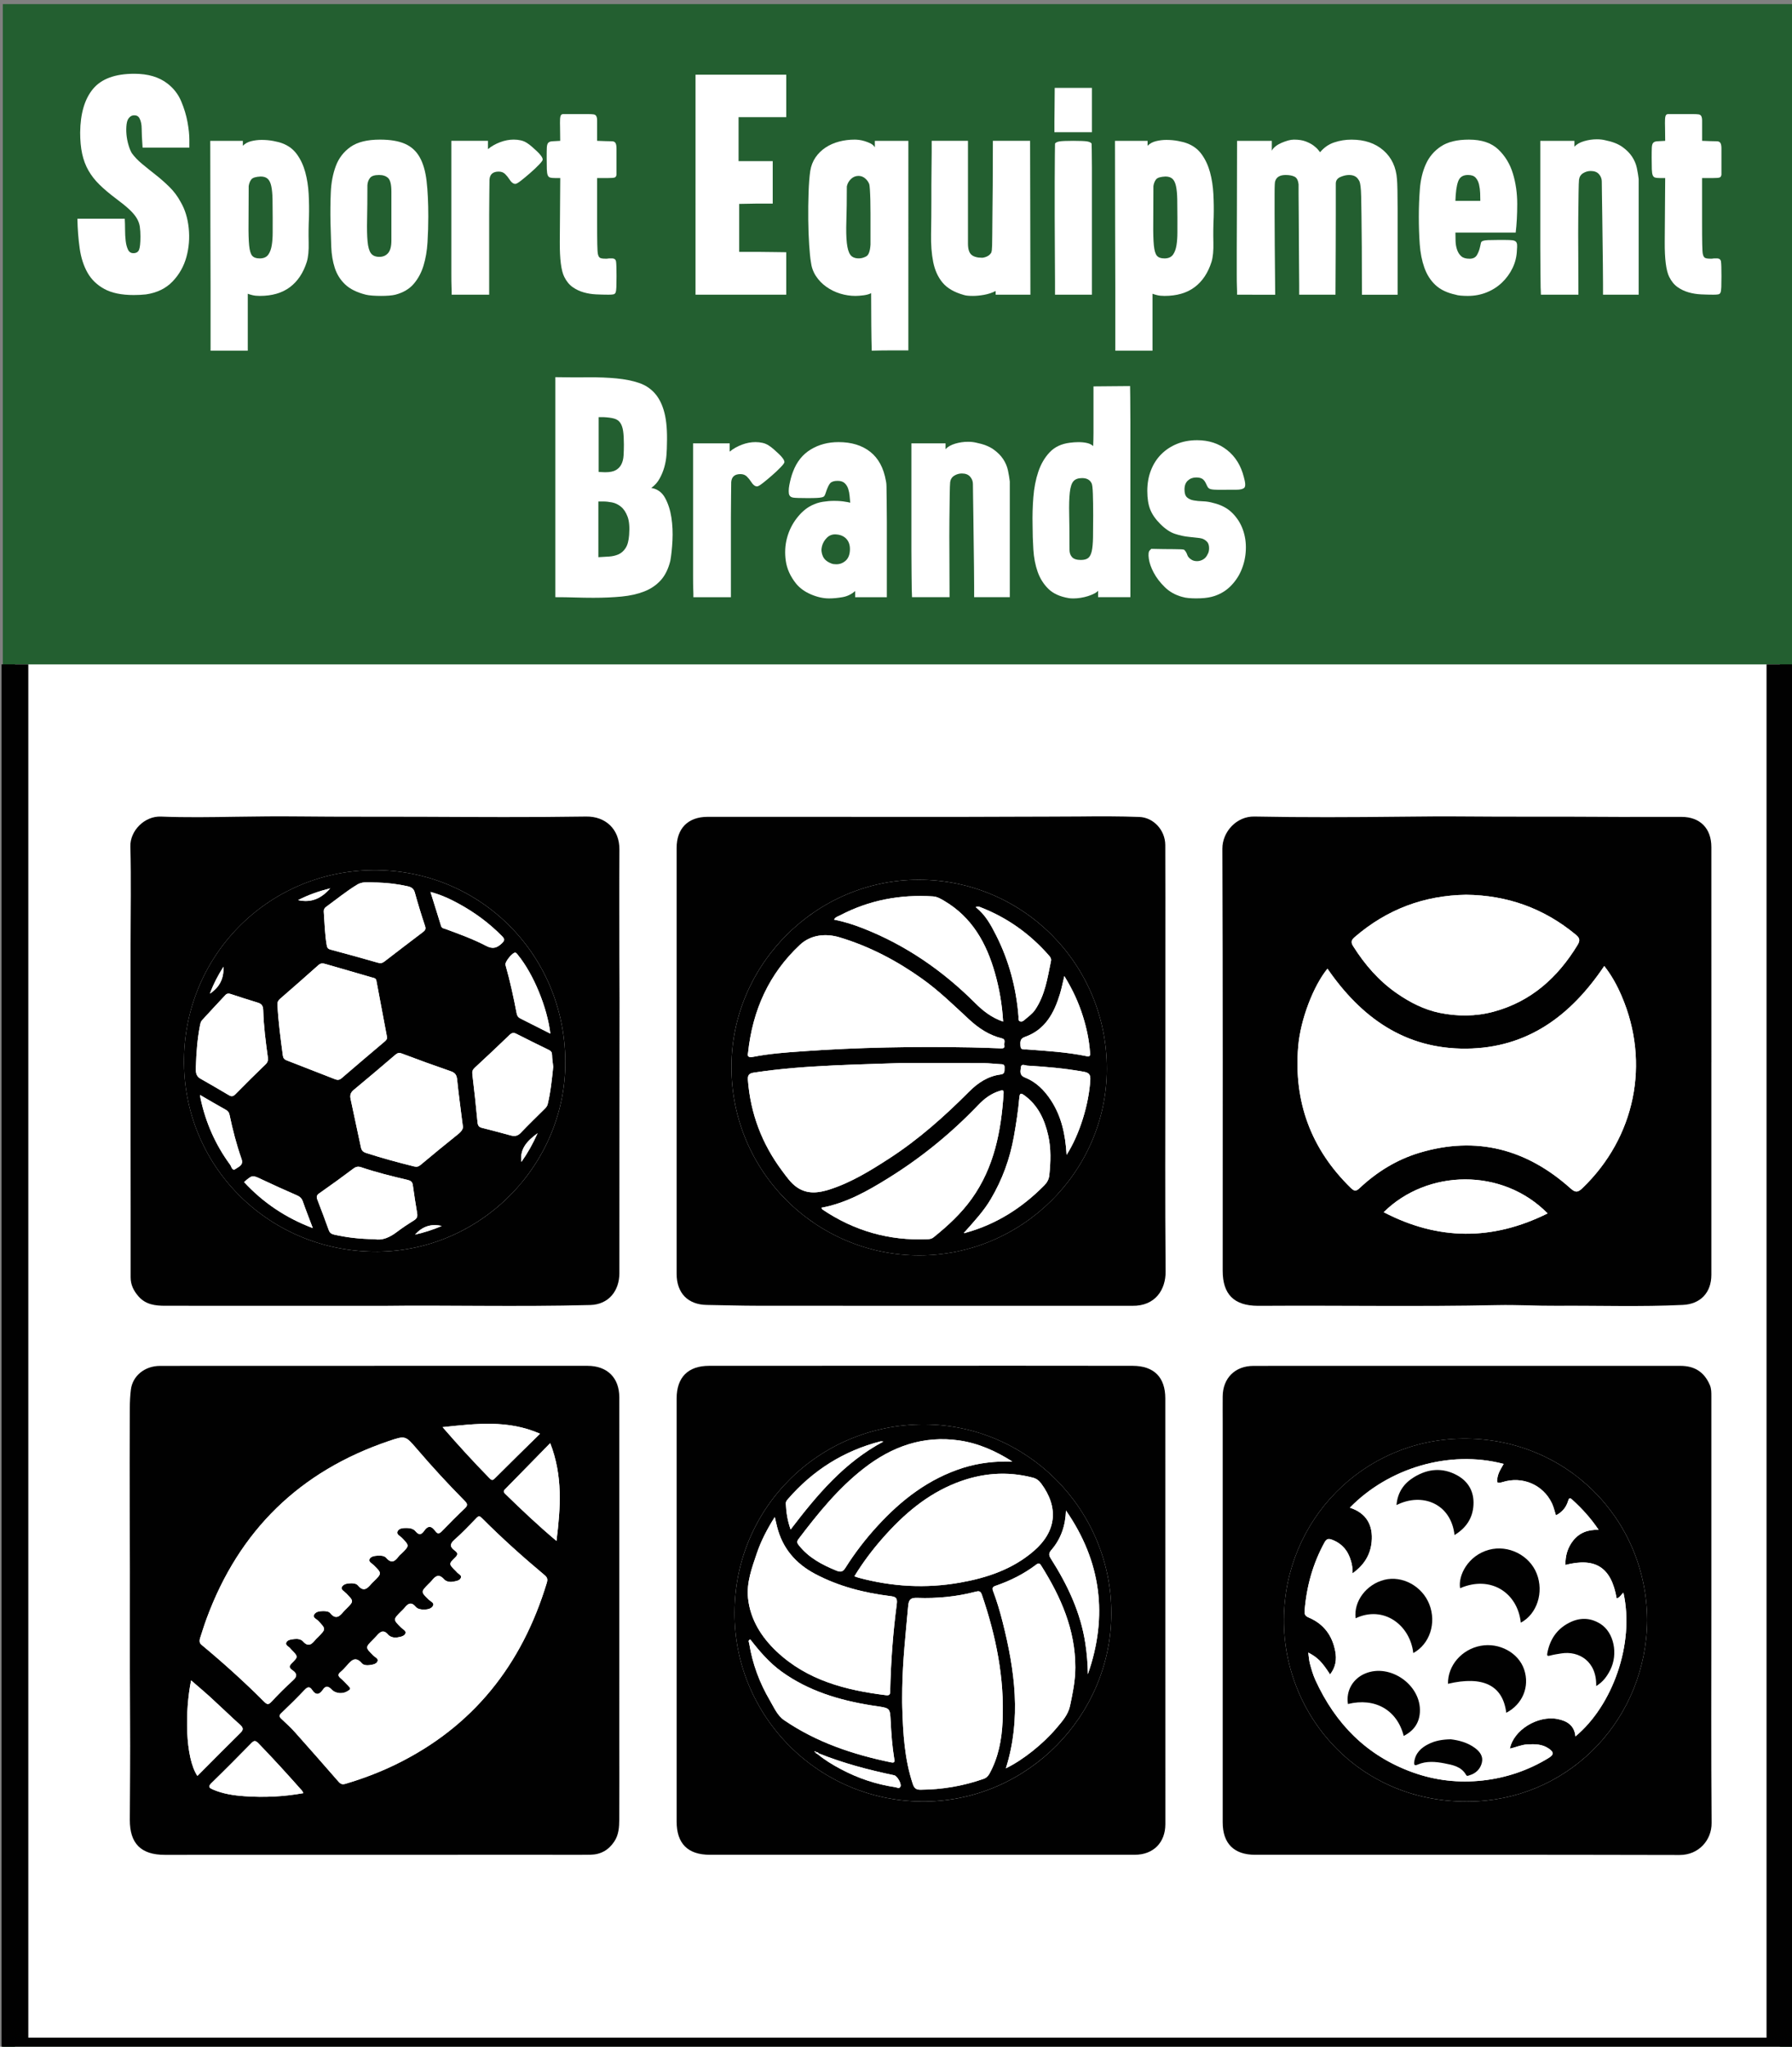 <?xml version="1.0" encoding="utf-8"?>
<!-- Generator: Adobe Illustrator 16.0.0, SVG Export Plug-In . SVG Version: 6.00 Build 0)  -->
<!DOCTYPE svg PUBLIC "-//W3C//DTD SVG 1.1//EN" "http://www.w3.org/Graphics/SVG/1.1/DTD/svg11.dtd">
<svg version="1.1" id="Layer_1" xmlns="http://www.w3.org/2000/svg" xmlns:xlink="http://www.w3.org/1999/xlink" x="0px" y="0px"
	 width="134.023px" height="152.98px" viewBox="0 0 134.023 152.98" enable-background="new 0 0 134.023 152.98"
	 xml:space="preserve">
<rect x="0" y="0" width="134.023" height="152.98" fill="#808080" stroke="none"/>
<g>
	
		<rect x="1.21" y="1.306" fill="none" stroke="#235F30" stroke-width="2" stroke-miterlimit="10" width="131.962" height="150.692"/>
</g>
<rect x="2.061" y="1.246" fill-rule="evenodd" clip-rule="evenodd" fill="#235F30" width="131.962" height="48.526"/>
<g>
	<path fill="#FFFFFF" d="M10.435,8.848c-0.077-0.153-0.207-0.23-0.391-0.23c-0.138,0-0.253,0.046-0.345,0.138
		c-0.123,0.108-0.2,0.28-0.23,0.518c-0.031,0.238-0.035,0.491-0.012,0.76s0.073,0.532,0.149,0.793s0.161,0.468,0.253,0.621
		c0.199,0.276,0.456,0.545,0.771,0.805c0.314,0.262,0.648,0.529,1,0.806c0.353,0.275,0.698,0.579,1.035,0.908
		c0.337,0.33,0.621,0.709,0.851,1.139c0.322,0.552,0.521,1.2,0.598,1.943c0.076,0.744,0.019,1.465-0.173,2.162
		c-0.192,0.698-0.537,1.308-1.035,1.828c-0.499,0.521-1.162,0.844-1.99,0.966c-0.153,0.016-0.303,0.027-0.448,0.035
		c-0.146,0.008-0.303,0.012-0.472,0.012c-0.905,0-1.633-0.15-2.185-0.449c-0.552-0.299-0.974-0.705-1.265-1.219
		s-0.487-1.119-0.586-1.817c-0.1-0.697-0.157-1.438-0.172-2.219h3.542c0.015,0.245,0.023,0.518,0.023,0.816s0.015,0.579,0.046,0.839
		c0.031,0.262,0.088,0.479,0.173,0.656c0.084,0.176,0.218,0.264,0.402,0.264c0.214,0,0.356-0.084,0.425-0.253
		c0.069-0.168,0.104-0.498,0.104-0.988c0-0.276-0.015-0.521-0.046-0.736s-0.107-0.426-0.23-0.633
		c-0.123-0.207-0.307-0.425-0.552-0.655c-0.245-0.229-0.575-0.498-0.989-0.805c-0.491-0.368-0.905-0.717-1.242-1.047
		c-0.337-0.329-0.613-0.682-0.828-1.058c-0.215-0.376-0.372-0.794-0.472-1.254c-0.1-0.46-0.149-0.989-0.149-1.587
		C6.011,8.48,6.333,7.391,6.962,6.64c0.628-0.751,1.656-1.127,3.082-1.127c1.027,0,1.855,0.245,2.484,0.735
		c0.46,0.354,0.801,0.794,1.024,1.323c0.222,0.528,0.379,1.046,0.471,1.552c0.092,0.506,0.138,0.943,0.138,1.312s0,0.567,0,0.598
		h-3.496c-0.046-0.613-0.069-1.081-0.069-1.403C10.596,9.308,10.542,9.047,10.435,8.848z"/>
	<path fill="#FFFFFF" d="M22.947,19.566c-0.261,0.828-0.682,1.46-1.265,1.897c-0.583,0.437-1.334,0.655-2.254,0.655
		c-0.215,0-0.399-0.02-0.552-0.058c-0.153-0.038-0.269-0.072-0.345-0.104v4.255h-2.783c0-0.215,0-0.375,0-0.482s0-0.296,0-0.563
		c0-0.269,0-0.675,0-1.219c0-0.545,0-1.361,0-2.45c0-1.088-0.004-2.515-0.012-4.277c-0.008-1.764-0.011-3.994-0.011-6.693h2.438
		v0.368c0.168-0.169,0.379-0.284,0.632-0.345c0.253-0.062,0.51-0.093,0.771-0.093c0.307,0,0.602,0.027,0.886,0.081
		c0.283,0.054,0.502,0.111,0.655,0.172c0.46,0.169,0.828,0.445,1.104,0.828c0.276,0.384,0.483,0.828,0.621,1.334
		c0.138,0.506,0.222,1.051,0.253,1.633c0.03,0.583,0.038,1.15,0.023,1.702c-0.031,0.66-0.039,1.296-0.023,1.909
		C23.1,18.73,23.054,19.213,22.947,19.566z M20.394,16.277c0-0.536-0.004-1.001-0.012-1.392s-0.039-0.713-0.092-0.966
		c-0.054-0.253-0.142-0.438-0.265-0.552c-0.123-0.115-0.299-0.173-0.529-0.173c-0.368,0.016-0.602,0.089-0.702,0.219
		c-0.1,0.13-0.165,0.295-0.195,0.494c0,1.166-0.004,2.101-0.012,2.806c-0.008,0.706,0.008,1.25,0.046,1.634
		c0.038,0.383,0.115,0.64,0.23,0.771c0.115,0.13,0.295,0.195,0.541,0.195h0.092c0.26-0.016,0.452-0.111,0.575-0.288
		c0.123-0.176,0.207-0.405,0.253-0.689c0.046-0.283,0.069-0.602,0.069-0.955C20.394,17.028,20.394,16.661,20.394,16.277z"/>
	<path fill="#FFFFFF" d="M32.032,16.185c0,0.644-0.02,1.284-0.058,1.92c-0.039,0.637-0.138,1.22-0.299,1.748
		c-0.161,0.529-0.407,0.985-0.736,1.369c-0.33,0.383-0.786,0.651-1.368,0.805c-0.123,0.03-0.28,0.054-0.472,0.069
		c-0.192,0.015-0.395,0.022-0.609,0.022c-0.215,0-0.426-0.008-0.633-0.022c-0.207-0.016-0.372-0.039-0.494-0.069
		c-0.675-0.169-1.192-0.426-1.553-0.771s-0.617-0.755-0.771-1.23s-0.241-1.001-0.265-1.575c-0.023-0.575-0.042-1.185-0.057-1.829
		c-0.016-0.751-0.008-1.495,0.023-2.23c0.03-0.736,0.157-1.399,0.379-1.99c0.222-0.59,0.59-1.065,1.104-1.426
		c0.514-0.359,1.246-0.54,2.196-0.54c0.767,0,1.388,0.104,1.863,0.311c0.475,0.207,0.843,0.54,1.104,1
		c0.26,0.46,0.433,1.055,0.518,1.783C31.989,14.256,32.032,15.142,32.032,16.185z M27.478,13.838c0,1.013-0.008,1.863-0.023,2.554
		c-0.016,0.689-0.004,1.242,0.035,1.656c0.038,0.413,0.123,0.709,0.253,0.885c0.13,0.177,0.341,0.265,0.632,0.265
		c0.276,0,0.495-0.096,0.656-0.287c0.161-0.191,0.241-0.502,0.241-0.932v-3.657c0-0.521-0.081-0.858-0.241-1.012
		c-0.161-0.153-0.388-0.23-0.679-0.23c-0.337,0-0.563,0.073-0.678,0.219C27.558,13.444,27.493,13.625,27.478,13.838z"/>
	<path fill="#FFFFFF" d="M40.587,11.93c0,0.062-0.092,0.188-0.276,0.379c-0.184,0.192-0.399,0.396-0.644,0.609
		c-0.246,0.215-0.476,0.407-0.69,0.575c-0.215,0.169-0.36,0.253-0.437,0.253c-0.153,0-0.307-0.122-0.46-0.368
		c-0.077-0.122-0.177-0.245-0.299-0.367c-0.123-0.123-0.284-0.185-0.483-0.185c-0.429,0-0.659,0.199-0.69,0.599
		c0,0.199-0.004,0.536-0.011,1.012c-0.008,0.476-0.012,1.016-0.012,1.621c0,0.606,0,1.238,0,1.897c0,0.66,0,1.276,0,1.852
		s0,1.066,0,1.473s0,0.655,0,0.747h-2.806c0-0.107,0-0.191,0-0.253s-0.004-0.188-0.011-0.38c-0.008-0.191-0.012-0.494-0.012-0.908
		s0-1.031,0-1.852s0-1.882,0-3.186c0-1.303,0-2.944,0-4.922h2.737v0.621c0.26-0.215,0.563-0.387,0.908-0.518
		c0.345-0.13,0.686-0.195,1.023-0.195c0.184,0,0.36,0.02,0.529,0.058c0.168,0.038,0.322,0.104,0.46,0.195
		c0.123,0.077,0.249,0.173,0.379,0.287c0.13,0.115,0.256,0.23,0.379,0.346c0.123,0.114,0.222,0.226,0.299,0.333
		C40.549,11.761,40.587,11.853,40.587,11.93z"/>
	<path fill="#FFFFFF" d="M45.279,10.55c0.23,0,0.402,0.004,0.517,0.011c0.115,0.008,0.196,0.055,0.242,0.139
		s0.069,0.218,0.069,0.402c0,0.184,0,0.46,0,0.828v1.127c-0.015,0.107-0.057,0.176-0.126,0.207c-0.069,0.03-0.257,0.046-0.563,0.046
		h-0.759c0,1.38,0,2.453,0,3.22s0.003,1.342,0.011,1.725c0.008,0.384,0.023,0.629,0.046,0.736c0.023,0.107,0.057,0.185,0.104,0.23
		c0.046,0.076,0.199,0.114,0.46,0.114h0.115c0.077-0.015,0.146-0.022,0.207-0.022c0.061,0,0.115,0,0.161,0
		c0.184,0,0.288,0.08,0.311,0.241s0.034,0.525,0.034,1.093c0,0.353-0.004,0.625-0.011,0.816c-0.008,0.191-0.027,0.326-0.058,0.402
		c-0.031,0.077-0.088,0.123-0.172,0.138c-0.084,0.016-0.204,0.023-0.356,0.023c-0.292,0-0.598-0.008-0.92-0.023
		c-0.322-0.015-0.632-0.064-0.931-0.149c-0.299-0.084-0.575-0.214-0.828-0.391c-0.253-0.176-0.464-0.433-0.632-0.771
		c-0.23-0.46-0.342-1.334-0.333-2.622c0.007-1.288,0.019-2.875,0.034-4.761h-0.23H41.53c-0.169,0-0.295-0.012-0.38-0.035
		c-0.084-0.022-0.146-0.08-0.184-0.172c-0.039-0.092-0.062-0.241-0.069-0.448s-0.011-0.495-0.011-0.863
		c0-0.337,0.003-0.59,0.011-0.759c0.008-0.168,0.042-0.287,0.104-0.356c0.061-0.069,0.161-0.107,0.299-0.115
		c0.138-0.007,0.337-0.019,0.598-0.034c0-0.398-0.004-0.729-0.011-0.989c-0.008-0.261-0.008-0.468,0-0.621
		c0.007-0.152,0.03-0.256,0.069-0.311c0.038-0.053,0.096-0.08,0.172-0.08h1.196h0.598c0.215,0,0.372,0.008,0.472,0.023
		c0.1,0.015,0.168,0.061,0.207,0.138c0.038,0.077,0.058,0.188,0.058,0.333c0,0.146,0,0.35,0,0.609v0.897L45.279,10.55z"/>
	<path fill="#FFFFFF" d="M57.791,15.219h-1.265l-1.242,0.022v3.588c0.138,0,0.353,0,0.644,0s0.61,0,0.955,0
		c0.345,0,0.69,0.004,1.035,0.012c0.345,0.008,0.64,0.012,0.885,0.012v3.174h-6.785V5.582h6.785v3.174h-3.565v3.289h2.553V15.219z"
		/>
	<path fill="#FFFFFF" d="M65.197,26.212c-0.015-0.475-0.027-1.104-0.034-1.886c-0.008-0.782-0.012-1.587-0.012-2.415
		c-0.138,0.077-0.326,0.13-0.563,0.161c-0.238,0.03-0.441,0.046-0.609,0.046c-0.384,0-0.763-0.058-1.139-0.172
		c-0.376-0.115-0.721-0.284-1.035-0.507c-0.314-0.222-0.575-0.49-0.782-0.805s-0.333-0.671-0.379-1.069
		c-0.046-0.261-0.088-0.679-0.126-1.254c-0.039-0.574-0.062-1.203-0.069-1.886c-0.008-0.682,0-1.356,0.023-2.023
		s0.065-1.208,0.126-1.622c0.061-0.383,0.192-0.721,0.391-1.012s0.449-0.537,0.748-0.736s0.636-0.349,1.012-0.448
		c0.375-0.1,0.771-0.149,1.184-0.149c0.077,0,0.18,0.008,0.311,0.022c0.13,0.016,0.272,0.046,0.426,0.093
		c0.153,0.046,0.299,0.104,0.437,0.172c0.138,0.069,0.245,0.165,0.322,0.288v-0.483h2.507V26.19c-0.445,0-0.901,0-1.369,0
		C66.098,26.19,65.642,26.198,65.197,26.212z M65.105,18.278c0-0.076,0-0.237,0-0.483c0-0.245,0-0.524,0-0.839s0-0.647,0-1.001
		c0-0.353-0.004-0.686-0.012-1s-0.02-0.579-0.034-0.794c-0.016-0.214-0.031-0.345-0.046-0.391c-0.062-0.169-0.165-0.314-0.311-0.438
		c-0.146-0.122-0.31-0.184-0.494-0.184c-0.215,0-0.403,0.077-0.563,0.229c-0.161,0.154-0.265,0.338-0.311,0.553
		c0,1.027-0.012,1.886-0.035,2.576c-0.023,0.689-0.011,1.241,0.035,1.655s0.134,0.71,0.264,0.886
		c0.13,0.177,0.341,0.265,0.633,0.265c0.184,0,0.368-0.05,0.552-0.149S65.074,18.769,65.105,18.278z"/>
	<path fill="#FFFFFF" d="M74.465,21.75c-0.276,0.139-0.567,0.234-0.874,0.288s-0.583,0.08-0.828,0.08
		c-0.307,0-0.529-0.022-0.667-0.068c-0.721-0.199-1.254-0.507-1.599-0.921c-0.345-0.413-0.579-0.927-0.702-1.541
		c-0.123-0.612-0.176-1.314-0.161-2.104c0.015-0.789,0.023-1.651,0.023-2.587c0-0.276,0-0.621,0-1.035s0.003-0.836,0.011-1.265
		c0.008-0.43,0.012-0.832,0.012-1.208c0-0.375,0-0.663,0-0.862h2.714c0,1.35,0,2.457,0,3.323c0,0.867,0,1.576,0,2.128
		s0,0.993,0,1.322c0,0.33,0,0.633,0,0.908c0,0.399,0.084,0.675,0.253,0.828c0.168,0.153,0.445,0.23,0.828,0.23
		c0.322-0.046,0.544-0.177,0.667-0.392c0.015-0.046,0.026-0.1,0.035-0.16c0.007-0.062,0.015-0.185,0.023-0.368
		c0.007-0.185,0.011-0.449,0.011-0.794s0.004-0.824,0.012-1.438c0.007-0.613,0.015-1.372,0.023-2.277
		c0.007-0.904,0.011-2.008,0.011-3.312h2.783c0,1.825,0.003,3.669,0.012,5.531c0.007,1.863,0.011,3.853,0.011,5.969h-2.599V21.75z"
		/>
	<path fill="#FFFFFF" d="M81.665,9.883h-2.806c0-0.169,0-0.434,0-0.794s0.003-0.729,0.012-1.104
		c0.007-0.376,0.011-0.848,0.011-1.415h1.794h0.989V9.883z M78.904,22.027c0-0.107,0-0.456,0-1.047c0-0.59-0.004-1.299-0.011-2.127
		c-0.008-0.828-0.012-1.714-0.012-2.656c0-0.943,0-1.817,0-2.622c0-0.806,0.004-1.476,0.012-2.013
		c0.007-0.537,0.011-0.813,0.011-0.828c0.046-0.076,0.153-0.13,0.322-0.161c0.168-0.03,0.513-0.046,1.035-0.046
		c0.537,0,0.889,0.016,1.058,0.046c0.168,0.031,0.276,0.085,0.322,0.161c0,0.016,0.003,0.184,0.011,0.506s0.012,0.744,0.012,1.265
		c0,0.521,0,1.116,0,1.783s0,1.346,0,2.035c0,0.69,0,1.368,0,2.035s0,1.27,0,1.806c0,0.537,0,0.975,0,1.312s0,0.521,0,0.552H78.904z
		"/>
	<path fill="#FFFFFF" d="M90.611,19.566c-0.261,0.828-0.682,1.46-1.265,1.897c-0.583,0.437-1.334,0.655-2.254,0.655
		c-0.215,0-0.399-0.02-0.552-0.058c-0.153-0.038-0.269-0.072-0.345-0.104v4.255h-2.783c0-0.215,0-0.375,0-0.482s0-0.296,0-0.563
		c0-0.269,0-0.675,0-1.219c0-0.545,0-1.361,0-2.45c0-1.088-0.004-2.515-0.012-4.277c-0.008-1.764-0.011-3.994-0.011-6.693h2.438
		v0.368c0.168-0.169,0.379-0.284,0.632-0.345c0.253-0.062,0.51-0.093,0.771-0.093c0.307,0,0.602,0.027,0.886,0.081
		c0.283,0.054,0.502,0.111,0.655,0.172c0.46,0.169,0.828,0.445,1.104,0.828c0.276,0.384,0.483,0.828,0.621,1.334
		c0.138,0.506,0.222,1.051,0.253,1.633c0.03,0.583,0.038,1.15,0.023,1.702c-0.031,0.66-0.039,1.296-0.023,1.909
		C90.764,18.73,90.718,19.213,90.611,19.566z M88.058,16.277c0-0.536-0.004-1.001-0.012-1.392s-0.039-0.713-0.092-0.966
		c-0.054-0.253-0.142-0.438-0.265-0.552c-0.123-0.115-0.299-0.173-0.529-0.173c-0.368,0.016-0.602,0.089-0.702,0.219
		c-0.1,0.13-0.165,0.295-0.195,0.494c0,1.166-0.004,2.101-0.012,2.806c-0.008,0.706,0.008,1.25,0.046,1.634
		c0.038,0.383,0.115,0.64,0.23,0.771c0.115,0.13,0.295,0.195,0.541,0.195h0.092c0.26-0.016,0.452-0.111,0.575-0.288
		c0.123-0.176,0.207-0.405,0.253-0.689c0.046-0.283,0.069-0.602,0.069-0.955C88.058,17.028,88.058,16.661,88.058,16.277z"/>
	<path fill="#FFFFFF" d="M100.892,13.08c-0.199,0-0.414,0.05-0.644,0.149c-0.23,0.101-0.345,0.265-0.345,0.495
		c0,0.092,0,0.847,0,2.266c0,1.418-0.008,3.431-0.023,6.037h-2.714c0-0.076,0-0.322,0-0.736s-0.004-0.912-0.011-1.495
		c-0.008-0.582-0.012-1.211-0.012-1.886s-0.004-1.303-0.011-1.886c-0.008-0.583-0.012-1.081-0.012-1.495s0-0.659,0-0.736
		c-0.031-0.307-0.13-0.502-0.299-0.586c-0.169-0.084-0.391-0.127-0.667-0.127c-0.368,0-0.614,0.115-0.736,0.346
		c-0.015,0.046-0.031,0.084-0.046,0.114c-0.015,0.031-0.027,0.119-0.034,0.265c-0.008,0.146-0.012,0.384-0.012,0.713
		c0,0.33,0,0.806,0,1.426c0,0.621,0.003,1.423,0.012,2.404c0.007,0.981,0.019,2.208,0.034,3.68H92.52c0-0.122,0-0.211,0-0.265
		s-0.004-0.172-0.011-0.356c-0.008-0.184-0.012-0.479-0.012-0.886c0-0.405,0-1.016,0-1.828s0.004-1.878,0.012-3.197
		c0.007-1.318,0.011-2.975,0.011-4.968h0.828h1.771v0.736c0.061-0.123,0.157-0.234,0.288-0.334c0.13-0.1,0.276-0.184,0.437-0.253
		s0.322-0.126,0.483-0.173c0.161-0.046,0.311-0.068,0.449-0.068c0.353,0,0.647,0.046,0.885,0.138s0.433,0.195,0.586,0.311
		s0.268,0.223,0.345,0.322c0.076,0.1,0.123,0.157,0.138,0.172c0.292-0.353,0.644-0.598,1.058-0.735
		c0.414-0.139,0.843-0.207,1.288-0.207c0.981,0,1.778,0.269,2.392,0.805c0.613,0.537,0.95,1.258,1.012,2.162
		c0.015,0.169,0.027,0.452,0.035,0.851c0.007,0.399,0.012,0.863,0.012,1.392c0,0.529,0,1.101,0,1.714s0,1.211,0,1.794
		s0,1.127,0,1.633s0,0.92,0,1.242h-2.668c0-1.41-0.004-2.595-0.011-3.554c-0.008-0.958-0.016-1.744-0.023-2.357
		c-0.008-0.613-0.016-1.089-0.023-1.426c-0.008-0.337-0.023-0.59-0.046-0.759c-0.023-0.169-0.046-0.284-0.069-0.346
		c-0.023-0.061-0.058-0.122-0.104-0.184C101.444,13.187,101.214,13.08,100.892,13.08z"/>
	<path fill="#FFFFFF" d="M113.45,18.692c-0.016,0.476-0.123,0.92-0.322,1.334s-0.464,0.778-0.793,1.093s-0.713,0.56-1.15,0.735
		c-0.437,0.177-0.909,0.265-1.415,0.265c-0.169,0-0.341-0.008-0.518-0.022c-0.176-0.016-0.303-0.039-0.379-0.069
		c-0.644-0.138-1.15-0.38-1.518-0.725s-0.644-0.778-0.828-1.3c-0.184-0.521-0.299-1.104-0.345-1.748
		c-0.046-0.644-0.069-1.334-0.069-2.069c0-0.69,0.026-1.38,0.08-2.07c0.054-0.689,0.203-1.307,0.449-1.852
		c0.245-0.544,0.621-0.985,1.127-1.322s1.204-0.506,2.093-0.506c0.951,0,1.683,0.245,2.197,0.735
		c0.514,0.491,0.877,1.093,1.092,1.806s0.322,1.469,0.322,2.266c0,0.798-0.039,1.511-0.115,2.139h-4.508
		c0,0.2,0.003,0.414,0.011,0.645c0.008,0.229,0.046,0.445,0.115,0.644c0.069,0.2,0.172,0.361,0.311,0.483
		c0.138,0.123,0.345,0.184,0.621,0.184c0.26,0,0.444-0.092,0.552-0.275c0.107-0.185,0.184-0.383,0.23-0.599
		c0.031-0.138,0.054-0.241,0.069-0.311c0.015-0.068,0.065-0.118,0.149-0.149c0.084-0.03,0.207-0.049,0.368-0.057
		c0.161-0.008,0.403-0.012,0.725-0.012h0.575c0.23,0,0.406,0.008,0.529,0.022c0.123,0.016,0.21,0.05,0.265,0.104
		c0.054,0.054,0.084,0.131,0.092,0.23S113.465,18.523,113.45,18.692z M110.712,15.012c0-0.169-0.004-0.36-0.011-0.575
		c-0.008-0.215-0.035-0.426-0.081-0.633s-0.13-0.379-0.253-0.518c-0.123-0.138-0.314-0.207-0.575-0.207
		c-0.307,0-0.525,0.104-0.655,0.311c-0.13,0.207-0.219,0.603-0.265,1.185l-0.023,0.438H110.712z"/>
	<path fill="#FFFFFF" d="M119.889,22.027c0-0.122,0-0.387,0-0.794c0-0.405-0.004-0.893-0.011-1.46
		c-0.008-0.567-0.016-1.173-0.023-1.817c-0.008-0.644-0.016-1.261-0.023-1.852c-0.008-0.59-0.016-1.115-0.023-1.575
		c-0.008-0.46-0.012-0.782-0.012-0.966c0-0.199-0.069-0.38-0.207-0.541c-0.138-0.16-0.345-0.241-0.621-0.241
		c-0.199,0-0.387,0.054-0.563,0.161s-0.28,0.269-0.311,0.483c-0.015,0.153-0.027,0.475-0.034,0.966
		c-0.008,0.49-0.016,1.111-0.023,1.862c-0.008,0.752-0.008,1.618,0,2.6c0.007,0.981,0.011,2.039,0.011,3.174h-2.806
		c0-0.153-0.004-0.272-0.011-0.356c-0.008-0.084-0.012-0.23-0.012-0.438s-0.004-0.517-0.011-0.931
		c-0.008-0.414-0.012-1.023-0.012-1.829c0-0.805,0-1.848,0-3.128s0-2.887,0-4.818h2.553v0.437c0.168-0.184,0.41-0.321,0.724-0.413
		c0.314-0.093,0.633-0.139,0.955-0.139c0.23,0,0.437,0.023,0.621,0.069c0.537,0.107,0.962,0.272,1.276,0.494
		c0.314,0.223,0.56,0.468,0.736,0.736c0.176,0.269,0.295,0.548,0.356,0.84c0.061,0.291,0.107,0.567,0.138,0.827v8.648H119.889z"/>
	<path fill="#FFFFFF" d="M127.917,10.55c0.23,0,0.402,0.004,0.517,0.011c0.115,0.008,0.196,0.055,0.242,0.139
		s0.069,0.218,0.069,0.402c0,0.184,0,0.46,0,0.828v1.127c-0.015,0.107-0.057,0.176-0.126,0.207c-0.069,0.03-0.257,0.046-0.563,0.046
		h-0.759c0,1.38,0,2.453,0,3.22s0.003,1.342,0.011,1.725c0.008,0.384,0.023,0.629,0.046,0.736c0.023,0.107,0.057,0.185,0.104,0.23
		c0.046,0.076,0.199,0.114,0.46,0.114h0.115c0.077-0.015,0.146-0.022,0.207-0.022c0.061,0,0.115,0,0.161,0
		c0.184,0,0.288,0.08,0.311,0.241s0.034,0.525,0.034,1.093c0,0.353-0.004,0.625-0.011,0.816c-0.008,0.191-0.027,0.326-0.058,0.402
		c-0.031,0.077-0.088,0.123-0.172,0.138c-0.084,0.016-0.204,0.023-0.356,0.023c-0.292,0-0.598-0.008-0.92-0.023
		c-0.322-0.015-0.632-0.064-0.931-0.149c-0.299-0.084-0.575-0.214-0.828-0.391c-0.253-0.176-0.464-0.433-0.632-0.771
		c-0.23-0.46-0.342-1.334-0.333-2.622c0.007-1.288,0.019-2.875,0.034-4.761h-0.23h-0.138c-0.169,0-0.295-0.012-0.38-0.035
		c-0.084-0.022-0.146-0.08-0.184-0.172c-0.039-0.092-0.062-0.241-0.069-0.448s-0.011-0.495-0.011-0.863
		c0-0.337,0.003-0.59,0.011-0.759c0.008-0.168,0.042-0.287,0.104-0.356c0.061-0.069,0.161-0.107,0.299-0.115
		c0.138-0.007,0.337-0.019,0.598-0.034c0-0.398-0.004-0.729-0.011-0.989c-0.008-0.261-0.008-0.468,0-0.621
		c0.007-0.152,0.03-0.256,0.069-0.311c0.038-0.053,0.096-0.08,0.172-0.08h1.196h0.598c0.215,0,0.372,0.008,0.472,0.023
		c0.1,0.015,0.168,0.061,0.207,0.138c0.038,0.077,0.058,0.188,0.058,0.333c0,0.146,0,0.35,0,0.609v0.897L127.917,10.55z"/>
</g>
<g>
	<path fill="#FFFFFF" d="M49.88,33.182c0,0.245-0.012,0.521-0.035,0.828s-0.077,0.609-0.161,0.908
		c-0.084,0.299-0.204,0.587-0.357,0.862c-0.153,0.276-0.36,0.507-0.621,0.69c0.46,0.077,0.805,0.326,1.035,0.747
		c0.23,0.423,0.387,0.909,0.472,1.461c0.084,0.552,0.111,1.123,0.081,1.714c-0.031,0.59-0.084,1.1-0.161,1.529
		c-0.153,0.613-0.395,1.101-0.725,1.46c-0.33,0.361-0.74,0.637-1.23,0.828c-0.491,0.192-1.054,0.318-1.69,0.38
		c-0.636,0.061-1.338,0.092-2.104,0.092c-0.445,0-0.901-0.008-1.369-0.022c-0.468-0.016-0.962-0.023-1.483-0.023V28.191
		c0.889,0.016,1.717,0.02,2.484,0.012s1.464,0.02,2.093,0.081c0.628,0.061,1.185,0.172,1.667,0.333s0.885,0.426,1.208,0.794
		c0.322,0.367,0.56,0.854,0.713,1.46C49.849,31.477,49.91,32.248,49.88,33.182z M44.751,41.646c0.26-0.015,0.521-0.03,0.782-0.046
		c0.261-0.015,0.498-0.069,0.713-0.161s0.395-0.249,0.541-0.472c0.146-0.222,0.234-0.548,0.265-0.978
		c0.046-0.582,0.008-1.038-0.115-1.368c-0.123-0.329-0.288-0.578-0.495-0.747s-0.43-0.276-0.667-0.322
		c-0.238-0.046-0.457-0.069-0.656-0.069h-0.368V41.646z M46.66,33.228c0-0.414-0.019-0.751-0.057-1.012
		c-0.039-0.261-0.112-0.468-0.219-0.621c-0.107-0.153-0.261-0.257-0.46-0.311s-0.453-0.088-0.759-0.104h-0.391v4.094
		c0.061,0,0.13,0.004,0.207,0.012c0.077,0.008,0.168,0.012,0.276,0.012c0.353,0,0.621-0.054,0.805-0.161
		c0.184-0.107,0.322-0.253,0.414-0.437c0.092-0.185,0.146-0.403,0.161-0.656S46.66,33.52,46.66,33.228z"/>
	<path fill="#FFFFFF" d="M58.666,34.54c0,0.062-0.092,0.188-0.276,0.379c-0.184,0.192-0.399,0.396-0.644,0.609
		c-0.246,0.215-0.476,0.407-0.69,0.575c-0.215,0.169-0.36,0.253-0.437,0.253c-0.153,0-0.307-0.122-0.46-0.368
		c-0.077-0.122-0.177-0.245-0.299-0.367c-0.123-0.123-0.284-0.185-0.483-0.185c-0.429,0-0.659,0.199-0.69,0.599
		c0,0.199-0.004,0.536-0.011,1.012c-0.008,0.476-0.012,1.016-0.012,1.621c0,0.606,0,1.238,0,1.897c0,0.66,0,1.276,0,1.852
		s0,1.066,0,1.473s0,0.655,0,0.747h-2.806c0-0.107,0-0.191,0-0.253s-0.004-0.188-0.011-0.38c-0.008-0.191-0.012-0.494-0.012-0.908
		s0-1.031,0-1.852s0-1.882,0-3.186c0-1.303,0-2.944,0-4.922h2.737v0.621c0.26-0.215,0.563-0.387,0.908-0.518
		c0.345-0.13,0.686-0.195,1.023-0.195c0.184,0,0.36,0.02,0.529,0.058c0.168,0.038,0.322,0.104,0.46,0.195
		c0.123,0.077,0.249,0.173,0.379,0.287c0.13,0.115,0.256,0.23,0.379,0.346c0.123,0.114,0.222,0.226,0.299,0.333
		C58.627,34.371,58.666,34.462,58.666,34.54z"/>
	<path fill="#FFFFFF" d="M63.956,44.176c-0.276,0.245-0.594,0.398-0.955,0.46s-0.694,0.092-1,0.092c-0.429,0-0.878-0.1-1.345-0.299
		c-0.468-0.199-0.839-0.468-1.116-0.805c-0.429-0.537-0.686-1.104-0.771-1.702s-0.054-1.169,0.092-1.714
		c0.146-0.544,0.387-1.035,0.725-1.472c0.337-0.438,0.705-0.755,1.104-0.954c0.276-0.139,0.559-0.23,0.851-0.276
		s0.567-0.069,0.828-0.069c0.353,0,0.644,0.023,0.874,0.069c0.123,0.016,0.238,0.038,0.345,0.069
		c-0.016-0.153-0.031-0.322-0.046-0.507c-0.015-0.184-0.05-0.359-0.104-0.528s-0.142-0.311-0.264-0.426
		c-0.123-0.115-0.299-0.173-0.529-0.173c-0.261,0-0.445,0.058-0.552,0.173c-0.107,0.115-0.223,0.364-0.345,0.747
		c-0.031,0.093-0.062,0.161-0.092,0.207c-0.031,0.046-0.092,0.081-0.184,0.104c-0.092,0.023-0.223,0.039-0.391,0.046
		c-0.169,0.009-0.406,0.012-0.713,0.012c-0.537,0-0.882-0.012-1.035-0.034c-0.153-0.023-0.253-0.088-0.299-0.195
		c-0.031-0.062-0.046-0.161-0.046-0.299c0-0.139,0.015-0.288,0.046-0.449s0.069-0.329,0.115-0.506
		c0.046-0.176,0.099-0.341,0.161-0.494c0.276-0.736,0.717-1.288,1.323-1.656c0.605-0.368,1.299-0.552,2.082-0.552
		c0.966,0,1.755,0.241,2.369,0.725c0.613,0.482,1.004,1.207,1.173,2.173c0.015,0.062,0.026,0.139,0.034,0.23
		s0.012,0.241,0.012,0.448s0.003,0.499,0.011,0.874c0.008,0.376,0.012,0.874,0.012,1.495s0,1.392,0,2.312s0,2.032,0,3.335h-2.369
		V44.176z M62.208,42.129c0.077,0.03,0.192,0.046,0.345,0.046c0.261,0,0.491-0.088,0.69-0.265c0.199-0.176,0.307-0.44,0.322-0.793
		c0.015-0.353-0.073-0.633-0.265-0.84c-0.192-0.207-0.457-0.318-0.793-0.334c-0.261-0.015-0.483,0.069-0.667,0.253
		c-0.184,0.185-0.307,0.399-0.368,0.645c-0.062,0.245-0.039,0.491,0.069,0.736S61.87,42.006,62.208,42.129z"/>
	<path fill="#FFFFFF" d="M72.856,44.636c0-0.122,0-0.387,0-0.794c0-0.405-0.004-0.893-0.011-1.46
		c-0.008-0.567-0.016-1.173-0.023-1.817c-0.008-0.644-0.016-1.261-0.023-1.852c-0.008-0.59-0.016-1.115-0.023-1.575
		c-0.008-0.46-0.012-0.782-0.012-0.966c0-0.199-0.069-0.38-0.207-0.541c-0.138-0.16-0.345-0.241-0.621-0.241
		c-0.199,0-0.387,0.054-0.563,0.161s-0.28,0.269-0.311,0.483c-0.015,0.153-0.027,0.475-0.034,0.966
		c-0.008,0.49-0.016,1.111-0.023,1.862c-0.008,0.752-0.008,1.618,0,2.6c0.007,0.981,0.011,2.039,0.011,3.174H68.21
		c0-0.153-0.004-0.272-0.011-0.356c-0.008-0.084-0.012-0.23-0.012-0.438s-0.004-0.517-0.011-0.931
		c-0.008-0.414-0.012-1.023-0.012-1.829c0-0.805,0-1.848,0-3.128s0-2.887,0-4.818h2.553v0.437c0.168-0.184,0.41-0.321,0.724-0.413
		c0.314-0.093,0.633-0.139,0.955-0.139c0.23,0,0.437,0.023,0.621,0.069c0.537,0.107,0.962,0.272,1.276,0.494
		c0.314,0.223,0.56,0.468,0.736,0.736c0.176,0.269,0.295,0.548,0.356,0.84c0.061,0.291,0.107,0.567,0.138,0.827v8.648H72.856z"/>
	<path fill="#FFFFFF" d="M81.758,33.343c0.015-0.368,0.023-0.693,0.023-0.978c0-0.283,0-0.602,0-0.954s0-0.694,0-1.023
		c0-0.33,0-0.633,0-0.909c0-0.275,0-0.475,0-0.598c0.444,0,0.889-0.004,1.334-0.012c0.444-0.008,0.912-0.012,1.403-0.012
		c0,0.062,0.003,0.338,0.012,0.828c0.007,0.491,0.011,1.108,0.011,1.852c0,0.744,0,1.584,0,2.519c0,0.936,0,1.89,0,2.863
		c0,0.975,0,1.921,0,2.841s0,1.74,0,2.461s0,1.3,0,1.736c0,0.438,0,0.664,0,0.679h-2.415v-0.483
		c-0.062,0.077-0.161,0.149-0.299,0.219c-0.138,0.069-0.292,0.131-0.46,0.185c-0.169,0.054-0.349,0.095-0.541,0.126
		c-0.192,0.03-0.372,0.046-0.541,0.046c-0.153,0-0.269-0.008-0.345-0.022c-0.659-0.107-1.169-0.338-1.529-0.69
		c-0.36-0.353-0.629-0.778-0.805-1.276s-0.284-1.054-0.322-1.668c-0.039-0.612-0.058-1.227-0.058-1.84
		c-0.016-0.689,0.003-1.38,0.058-2.069c0.053-0.69,0.176-1.323,0.368-1.897c0.192-0.575,0.475-1.063,0.851-1.461
		c0.375-0.398,0.878-0.636,1.507-0.713c0.107-0.016,0.214-0.026,0.322-0.034c0.107-0.008,0.214-0.012,0.322-0.012
		c0.245,0,0.463,0.022,0.655,0.068C81.5,33.16,81.65,33.236,81.758,33.343z M80.93,35.735c-0.292,0-0.506,0.077-0.644,0.23
		s-0.23,0.434-0.276,0.84c-0.046,0.406-0.062,0.954-0.046,1.645c0.015,0.689,0.023,1.571,0.023,2.645
		c0,0.23,0.065,0.414,0.195,0.552c0.13,0.139,0.349,0.207,0.655,0.207c0.245,0,0.429-0.05,0.552-0.149
		c0.123-0.1,0.21-0.271,0.265-0.518c0.053-0.245,0.084-0.586,0.092-1.023c0.007-0.437,0.012-0.985,0.012-1.645
		c0-0.644-0.008-1.181-0.023-1.609c-0.015-0.43-0.046-0.69-0.092-0.782C81.52,35.866,81.282,35.735,80.93,35.735z"/>
	<path fill="#FFFFFF" d="M91.716,36.609h-0.322c-0.261,0-0.46-0.003-0.598-0.011c-0.138-0.008-0.241-0.027-0.311-0.058
		c-0.069-0.031-0.123-0.077-0.161-0.139c-0.038-0.061-0.08-0.146-0.126-0.253c-0.077-0.168-0.168-0.287-0.276-0.356
		c-0.107-0.068-0.261-0.104-0.46-0.104c-0.246,0-0.453,0.077-0.621,0.23c-0.169,0.153-0.253,0.376-0.253,0.667
		c0,0.275,0.061,0.472,0.184,0.586c0.123,0.115,0.288,0.192,0.495,0.23s0.44,0.062,0.701,0.069s0.521,0.05,0.782,0.126
		c0.583,0.138,1.054,0.388,1.415,0.748c0.36,0.36,0.625,0.778,0.793,1.253c0.168,0.476,0.241,0.978,0.218,1.507
		c-0.023,0.528-0.134,1.031-0.333,1.506c-0.199,0.476-0.487,0.894-0.862,1.254c-0.376,0.36-0.832,0.609-1.369,0.747
		c-0.307,0.077-0.69,0.115-1.15,0.115c-0.184,0-0.368-0.008-0.552-0.022c-0.184-0.016-0.353-0.046-0.506-0.093
		c-0.506-0.138-0.935-0.379-1.288-0.724c-0.353-0.346-0.629-0.705-0.828-1.081c-0.2-0.376-0.322-0.725-0.368-1.047
		s-0.023-0.529,0.069-0.621l0.115-0.115c0.659,0.016,1.223,0.023,1.69,0.023s0.725,0.016,0.771,0.046
		c0.107,0.107,0.184,0.234,0.23,0.38s0.161,0.272,0.345,0.379c0.107,0.062,0.237,0.092,0.391,0.092s0.303-0.042,0.449-0.126
		c0.146-0.084,0.256-0.211,0.333-0.38c0.077-0.122,0.115-0.275,0.115-0.46c0-0.184-0.038-0.329-0.115-0.437
		c-0.153-0.185-0.349-0.291-0.586-0.322c-0.238-0.03-0.514-0.062-0.828-0.092c-0.314-0.03-0.652-0.104-1.012-0.219
		s-0.732-0.364-1.115-0.747c-0.353-0.353-0.602-0.713-0.748-1.081c-0.146-0.368-0.218-0.828-0.218-1.38
		c0-0.567,0.092-1.085,0.276-1.553s0.44-0.866,0.771-1.196c0.33-0.329,0.72-0.586,1.173-0.771c0.452-0.184,0.955-0.276,1.506-0.276
		c0.874,0,1.622,0.246,2.243,0.736c0.621,0.491,1.039,1.166,1.253,2.024c0.123,0.429,0.134,0.693,0.035,0.793
		c-0.1,0.101-0.303,0.149-0.609,0.149H91.716z"/>
</g>
<rect x="1.118" y="49.659" fill="#FFFFFF" width="132" height="103.64"/>
<g>
	<polyline fill="none" stroke="#010101" stroke-width="2" stroke-miterlimit="10" points="1.118,49.658 1.118,153.299 
		133.118,153.299 133.118,49.658 	"/>
</g>
<g>
	<path fill-rule="evenodd" clip-rule="evenodd" fill="#010101" d="M127.992,79.396v15.892c-0.002,1.327-0.811,2.185-2.134,2.247
		c-3.139,0.151-6.281,0.04-9.424,0.062c-1.48,0.011-2.962-0.08-4.441-0.049c-5.865,0.124-11.726,0.016-17.59,0.054h-0.34
		c-1.775-0.012-2.619-0.861-2.619-2.625c0-10.513,0.017-21.026-0.023-31.539c-0.005-1.254,1.051-2.434,2.395-2.407
		c3.644,0.071,7.288,0.053,10.933,0.013c1.633-0.019,3.268-0.031,4.896-0.017c3.285,0.031,6.574,0,9.861,0.025
		c2.087,0.017,4.174,0,6.259,0.006c1.384,0.002,2.227,0.858,2.227,2.254c0.003,5.362,0.002,10.724,0.002,16.085H127.992z
		 M99.281,72.403c-1.049,1.282-2.021,3.799-2.189,5.812c-0.347,4.138,0.955,7.673,3.94,10.58c0.252,0.243,0.384,0.262,0.651,0.01
		c1.291-1.212,2.774-2.129,4.474-2.641c4.263-1.28,8.014-0.276,11.291,2.65c0.367,0.327,0.544,0.335,0.9-0.007
		c3.943-3.791,5.09-9.346,2.933-14.36c-0.341-0.795-0.753-1.553-1.3-2.243c-2.491,3.703-5.729,6.137-10.321,6.175
		C105.075,78.417,101.792,76.049,99.281,72.403 M109.645,66.88c-3.149,0.047-5.929,1.093-8.328,3.164
		c-0.261,0.224-0.297,0.386-0.113,0.678c0.872,1.381,1.909,2.583,3.27,3.527c0.987,0.684,2.056,1.222,3.188,1.454
		c1.316,0.27,2.699,0.277,4.034-0.082c2.815-0.759,4.805-2.552,6.292-4.993c0.226-0.374,0.131-0.543-0.157-0.783
		C115.456,67.887,112.731,66.913,109.645,66.88 M115.743,90.696c-3.379-3.438-9.001-3.311-12.256-0.092
		C107.566,92.728,111.629,92.742,115.743,90.696"/>
	<path fill-rule="evenodd" clip-rule="evenodd" fill="#010101" d="M28.002,102.087H43.94c1.475,0,2.377,0.893,2.377,2.35
		c0,8.503-0.001,17.005-0.001,25.507c0,2.021,0.011,4.044-0.002,6.065c-0.003,0.563-0.037,1.129-0.371,1.632
		c-0.427,0.647-1.026,0.978-1.789,0.989c-1.116,0.016-2.235,0.004-3.352,0.004c-9.491,0.004-18.982,0.005-28.474,0.005
		c-1.777-0.001-2.625-0.836-2.618-2.623c0.011-2.445,0.037-4.893,0.02-7.334c-0.036-5.087,0.003-10.172-0.025-15.256
		c-0.014-2.736-0.003-5.476,0.005-8.213c0.001-0.45,0.023-0.908,0.08-1.355c0.131-1.025,1.038-1.765,2.18-1.765
		c3.546-0.009,7.091-0.002,10.639-0.002h5.393V102.087z M26.192,126.174c-0.006,0.119-0.084,0.152-0.15,0.197
		c-0.361,0.256-0.908,0.248-1.237-0.09c-0.27-0.275-0.454-0.289-0.666,0.026c-0.259,0.378-0.519,0.417-0.793,0.008
		c-0.176-0.265-0.332-0.251-0.56-0.011c-0.564,0.599-1.154,1.177-1.75,1.744c-0.179,0.172-0.155,0.27,0.008,0.424
		c0.353,0.33,0.71,0.659,1.035,1.02c1.086,1.217,2.162,2.442,3.235,3.673c0.159,0.183,0.289,0.232,0.537,0.159
		c1.275-0.378,2.514-0.846,3.709-1.425c5.82-2.824,9.471-7.458,11.333-13.587c0.076-0.257,0.052-0.399-0.158-0.577
		c-1.622-1.355-3.197-2.764-4.689-4.262c-0.164-0.164-0.242-0.187-0.413-0.01c-0.538,0.561-1.077,1.121-1.657,1.637
		c-0.352,0.313-0.321,0.527,0.021,0.783c0.193,0.146,0.313,0.27,0.059,0.516c-0.51,0.491-0.492,0.508,0.026,1.022
		c0.025,0.023,0.049,0.044,0.068,0.07c0.106,0.153,0.398,0.225,0.322,0.433c-0.08,0.225-0.361,0.253-0.58,0.297
		c-0.251,0.05-0.532-0.008-0.682-0.18c-0.397-0.445-0.657-0.227-0.93,0.115c-0.07,0.087-0.158,0.161-0.237,0.242
		c-0.577,0.588-0.573,0.584,0.027,1.169c0.129,0.128,0.414,0.228,0.328,0.428c-0.106,0.246-0.404,0.307-0.666,0.312
		c-0.229,0.004-0.49-0.032-0.633-0.2c-0.355-0.425-0.601-0.234-0.858,0.088c-0.071,0.088-0.157,0.163-0.238,0.243
		c-0.61,0.614-0.608,0.612-0.007,1.21c0.132,0.129,0.402,0.257,0.334,0.428c-0.086,0.229-0.385,0.275-0.623,0.313
		c-0.249,0.038-0.524-0.034-0.675-0.207c-0.366-0.425-0.607-0.206-0.869,0.092c-0.084,0.097-0.177,0.188-0.269,0.282
		c-0.579,0.583-0.577,0.58,0.015,1.175c0.132,0.133,0.407,0.239,0.331,0.43c-0.09,0.23-0.383,0.265-0.621,0.298
		c-0.198,0.028-0.436,0-0.553-0.136c-0.512-0.596-0.819-0.17-1.152,0.197c-0.141,0.155-0.283,0.314-0.444,0.447
		c-0.195,0.163-0.207,0.289-0.006,0.462c0.208,0.176,0.392,0.384,0.585,0.577C26.104,126.065,26.152,126.125,26.192,126.174
		 M14.952,122.48c-0.053,0.277,0.01,0.368,0.142,0.476c1.619,1.344,3.18,2.753,4.667,4.241c0.237,0.237,0.34,0.209,0.551-0.014
		c0.508-0.544,1.035-1.075,1.587-1.574c0.336-0.3,0.342-0.514-0.025-0.77c-0.198-0.137-0.317-0.27-0.062-0.518
		c0.504-0.488,0.486-0.506-0.019-1.021c-0.023-0.022-0.046-0.046-0.065-0.071c-0.109-0.162-0.42-0.248-0.313-0.474
		c0.096-0.198,0.376-0.223,0.605-0.25c0.237-0.026,0.495,0.012,0.637,0.175c0.428,0.482,0.687,0.178,0.964-0.154
		c0.051-0.062,0.113-0.113,0.171-0.171c0.593-0.6,0.585-0.593,0.011-1.208c-0.126-0.134-0.441-0.228-0.303-0.476
		c0.122-0.214,0.409-0.252,0.651-0.254c0.193,0,0.425,0.007,0.548,0.157c0.415,0.503,0.705,0.242,0.999-0.122
		c0.06-0.075,0.134-0.139,0.203-0.21c0.567-0.563,0.562-0.56,0.006-1.137c-0.138-0.145-0.429-0.288-0.35-0.466
		c0.115-0.261,0.443-0.298,0.724-0.302c0.18-0.001,0.383,0.035,0.493,0.168c0.42,0.508,0.71,0.221,1.005-0.133
		c0.052-0.061,0.114-0.114,0.171-0.171c0.616-0.607,0.612-0.605,0.004-1.212c-0.131-0.13-0.396-0.257-0.33-0.431
		c0.09-0.23,0.378-0.269,0.627-0.283c0.233-0.013,0.489,0,0.639,0.171c0.386,0.442,0.652,0.257,0.922-0.114
		c0.066-0.092,0.161-0.16,0.241-0.238c0.572-0.568,0.565-0.562,0.015-1.142c-0.139-0.146-0.456-0.262-0.331-0.506
		c0.123-0.237,0.438-0.241,0.701-0.239c0.253,0,0.494,0.064,0.657,0.264c0.244,0.294,0.44,0.227,0.627-0.049
		c0.282-0.418,0.558-0.375,0.827,0.007c0.182,0.262,0.323,0.205,0.524-0.006c0.546-0.571,1.108-1.133,1.685-1.677
		c0.231-0.217,0.221-0.342-0.002-0.563c-1.241-1.254-2.436-2.55-3.583-3.891c-0.848-0.986-0.854-1.003-2.084-0.587
		c-6.658,2.253-11.208,6.682-13.638,13.277C15.254,121.516,15.092,122.057,14.952,122.48 M22.688,134.027
		c-0.047-0.085-0.066-0.148-0.107-0.193c-1.061-1.196-2.137-2.38-3.251-3.528c-0.202-0.206-0.316-0.238-0.531-0.018
		c-0.984,1.007-1.975,2.004-2.983,2.984c-0.296,0.289-0.148,0.373,0.12,0.488c0.753,0.323,1.553,0.44,2.355,0.495
		C19.746,134.359,21.198,134.293,22.688,134.027 M41.619,115.176c0.308-2.491,0.483-4.859-0.469-7.31
		c-1.193,1.219-2.286,2.339-3.384,3.453c-0.123,0.123-0.106,0.213,0.005,0.324C38.995,112.836,40.235,114.013,41.619,115.176
		 M14.763,132.739c1.084-1.086,2.137-2.155,3.206-3.207c0.24-0.233,0.244-0.38-0.002-0.603c-0.754-0.684-1.485-1.39-2.235-2.076
		c-0.463-0.422-0.943-0.822-1.439-1.252C13.828,127.869,13.834,131.345,14.763,132.739 M33.101,106.67
		c1.197,1.379,2.333,2.616,3.509,3.817c0.138,0.142,0.221,0.187,0.383,0.025c1.099-1.097,2.207-2.183,3.394-3.351
		C37.976,106.106,35.601,106.411,33.101,106.67"/>
	<path fill-rule="evenodd" clip-rule="evenodd" fill="#010101" d="M127.992,120.368c0,5.297-0.025,10.592,0.018,15.89
		c0.01,1.268-0.95,2.396-2.401,2.392c-10.576-0.027-21.154-0.015-31.731-0.015c-1.587,0-2.434-0.84-2.434-2.433
		c-0.001-9.946,0-19.892,0-29.836c0-0.664-0.006-1.328,0-1.992c0.013-1.368,0.925-2.28,2.301-2.282
		c4.665-0.007,9.328-0.003,13.994-0.003c5.977,0,11.953-0.001,17.93,0c1.089,0,1.795,0.472,2.209,1.433
		c0.12,0.279,0.114,0.567,0.114,0.858V120.368z M123.192,121.102c-0.043-7.646-6.129-13.667-13.834-13.572
		c-7.404,0.09-13.291,6.073-13.336,13.511c-0.046,7.339,5.889,14.054,14.484,13.589
		C117.557,134.249,123.127,128.415,123.192,121.102"/>
	<path fill-rule="evenodd" clip-rule="evenodd" fill="#010101" d="M87.156,79.255c0,5.266-0.029,10.529,0.019,15.793
		c0.011,1.319-0.751,2.583-2.499,2.554c-0.129-0.003-0.258,0-0.388,0c-9.2,0-18.402,0.002-27.601-0.005
		c-1.271,0-2.542-0.042-3.813-0.06c-1.424-0.017-2.269-0.881-2.269-2.327v-8.94c0-7.628,0-15.257,0-22.886
		c0-1.466,0.85-2.326,2.31-2.33c2.674-0.004,5.346-0.001,8.019,0c4.987,0,9.973,0.016,14.959-0.009
		c1.616-0.009,3.235-0.002,4.85-0.017c1.487-0.017,2.978-0.021,4.466,0.035c1.065,0.039,1.938,0.986,1.942,2.106
		c0.01,2.624,0.005,5.248,0.005,7.872V79.255z M68.717,65.757c-7.66-0.003-13.993,6.311-14.014,13.956
		c-0.02,7.892,6.377,14.118,14.045,14.118c7.684,0,14.016-6.276,14.031-13.929C82.792,72.079,76.511,65.761,68.717,65.757"/>
	<path fill-rule="evenodd" clip-rule="evenodd" fill="#010101" d="M68.885,138.634c-5.264,0-10.529,0.003-15.793,0
		c-1.65,0-2.486-0.835-2.486-2.479v-31.63c0-1.578,0.854-2.438,2.427-2.438c7.565-0.004,15.129-0.007,22.694-0.007
		c2.995,0,5.992,0.003,8.988,0.007c1.582,0.003,2.437,0.847,2.437,2.434c0.006,10.61,0.006,21.218,0.004,31.829
		c-0.001,1.383-0.911,2.283-2.285,2.283C79.543,138.637,74.213,138.637,68.885,138.634 M54.937,120.548
		c-0.03,7.767,6.361,14.229,14.351,14.101c7.637-0.126,13.819-6.454,13.827-14.067c0.009-7.748-6.285-14.102-14.008-14.115
		C61.245,106.455,54.941,112.722,54.937,120.548"/>
	<path fill-rule="evenodd" clip-rule="evenodd" fill="#010101" d="M28.797,97.601c-6.202,0-11.321,0.002-16.438-0.002
		c-0.739,0-1.453-0.082-1.993-0.694C9.999,96.488,9.77,96.04,9.77,95.468c0.006-3.336-0.004-6.674-0.005-10.011
		c-0.001-4.937-0.001-9.873,0-14.812c0.001-2.46,0.051-4.92-0.015-7.377c-0.029-1.171,1.056-2.283,2.288-2.233
		c1.86,0.073,3.725,0.043,5.587,0.013c1.616-0.027,3.235-0.039,4.848-0.023c2.995,0.033,5.991,0.012,8.986,0.025
		c4.128,0.018,8.256,0.045,12.382-0.018c1.455-0.021,2.495,0.958,2.484,2.463c-0.019,2.655-0.007,5.312-0.005,7.969
		c0.001,1.116,0.016,2.234,0.014,3.352c-0.003,6.783-0.013,13.566-0.011,20.347c0,1.303-0.785,2.344-2.19,2.38
		C38.659,97.686,33.186,97.539,28.797,97.601 M42.279,79.246c-0.089-8.002-6.465-14.289-14.41-14.206
		c-7.915,0.084-14.194,6.52-14.108,14.456c0.088,7.885,6.535,14.131,14.509,14.058C36.02,93.481,42.368,87.001,42.279,79.246"/>
	<path fill-rule="evenodd" clip-rule="evenodd" fill="#FFFFFF" d="M99.281,72.403c2.511,3.646,5.794,6.015,10.379,5.976
		c4.592-0.038,7.829-2.472,10.321-6.175c0.547,0.69,0.959,1.448,1.3,2.243c2.157,5.015,1.01,10.569-2.933,14.36
		c-0.357,0.342-0.533,0.334-0.9,0.007c-3.277-2.927-7.028-3.932-11.291-2.65c-1.7,0.512-3.183,1.428-4.474,2.641
		c-0.267,0.252-0.4,0.233-0.652-0.01c-2.984-2.907-4.286-6.442-3.939-10.58C97.26,76.202,98.232,73.685,99.281,72.403"/>
	<path fill-rule="evenodd" clip-rule="evenodd" fill="#FFFFFF" d="M109.645,66.879c3.086,0.032,5.812,1.009,8.186,2.967
		c0.289,0.238,0.383,0.407,0.157,0.781c-1.487,2.442-3.477,4.235-6.292,4.993c-1.335,0.361-2.718,0.354-4.034,0.082
		c-1.132-0.23-2.201-0.769-3.188-1.454c-1.361-0.942-2.398-2.145-3.27-3.525c-0.184-0.292-0.147-0.454,0.113-0.68
		C103.716,67.974,106.496,66.928,109.645,66.879"/>
	<path fill-rule="evenodd" clip-rule="evenodd" fill="#FFFFFF" d="M115.743,90.696c-4.114,2.046-8.177,2.032-12.256-0.092
		C106.742,87.385,112.364,87.258,115.743,90.696"/>
	<path fill-rule="evenodd" clip-rule="evenodd" fill="#FFFFFF" d="M26.192,126.174c-0.04-0.049-0.088-0.109-0.143-0.167
		c-0.193-0.193-0.377-0.401-0.586-0.578c-0.201-0.172-0.188-0.298,0.007-0.461c0.161-0.133,0.303-0.292,0.444-0.447
		c0.333-0.367,0.639-0.793,1.152-0.197c0.117,0.136,0.355,0.164,0.553,0.136c0.238-0.033,0.531-0.067,0.621-0.298
		c0.076-0.191-0.199-0.297-0.331-0.43c-0.592-0.596-0.594-0.593-0.015-1.176c0.091-0.093,0.184-0.185,0.269-0.281
		c0.261-0.298,0.503-0.517,0.868-0.092c0.151,0.173,0.427,0.244,0.676,0.206c0.238-0.037,0.537-0.085,0.623-0.313
		c0.068-0.171-0.202-0.298-0.335-0.428c-0.6-0.598-0.603-0.597,0.008-1.21c0.081-0.08,0.167-0.155,0.238-0.243
		c0.257-0.322,0.502-0.513,0.858-0.088c0.142,0.169,0.404,0.204,0.633,0.2c0.262-0.006,0.56-0.065,0.666-0.312
		c0.086-0.2-0.199-0.3-0.329-0.427c-0.6-0.586-0.604-0.582-0.026-1.169c0.079-0.081,0.167-0.156,0.237-0.243
		c0.272-0.342,0.533-0.562,0.93-0.115c0.15,0.172,0.431,0.229,0.682,0.179c0.218-0.044,0.499-0.071,0.579-0.296
		c0.076-0.208-0.216-0.279-0.321-0.433c-0.02-0.026-0.043-0.047-0.068-0.07c-0.518-0.515-0.536-0.531-0.027-1.021
		c0.255-0.247,0.135-0.37-0.058-0.517c-0.343-0.256-0.373-0.471-0.022-0.783c0.58-0.516,1.12-1.075,1.657-1.637
		c0.172-0.177,0.249-0.154,0.414,0.01c1.492,1.497,3.067,2.906,4.689,4.263c0.21,0.177,0.233,0.318,0.157,0.576
		c-1.861,6.129-5.512,10.763-11.332,13.587c-1.195,0.579-2.434,1.047-3.709,1.425c-0.248,0.073-0.378,0.022-0.537-0.159
		c-1.074-1.23-2.149-2.456-3.236-3.673c-0.324-0.36-0.681-0.69-1.034-1.021c-0.164-0.152-0.187-0.252-0.008-0.423
		c0.595-0.567,1.185-1.146,1.75-1.745c0.227-0.239,0.384-0.253,0.559,0.012c0.274,0.409,0.534,0.37,0.793-0.008
		c0.212-0.315,0.397-0.302,0.667-0.026c0.329,0.338,0.876,0.346,1.237,0.09C26.108,126.327,26.187,126.293,26.192,126.174"/>
	<path fill-rule="evenodd" clip-rule="evenodd" fill="#FFFFFF" d="M14.952,122.479c0.14-0.423,0.302-0.964,0.499-1.495
		c2.43-6.597,6.98-11.024,13.638-13.276c1.23-0.416,1.236-0.401,2.084,0.586c1.147,1.341,2.342,2.636,3.583,3.89
		c0.223,0.224,0.233,0.349,0.002,0.565c-0.577,0.543-1.139,1.104-1.685,1.676c-0.201,0.211-0.342,0.267-0.524,0.005
		c-0.269-0.381-0.545-0.424-0.827-0.006c-0.187,0.276-0.383,0.342-0.627,0.048c-0.164-0.199-0.404-0.263-0.657-0.263
		c-0.263-0.001-0.578,0.002-0.701,0.24c-0.125,0.242,0.192,0.358,0.331,0.506c0.55,0.58,0.557,0.572-0.015,1.14
		c-0.08,0.079-0.175,0.148-0.241,0.239c-0.27,0.372-0.536,0.556-0.922,0.115c-0.15-0.172-0.406-0.186-0.639-0.172
		c-0.249,0.016-0.537,0.054-0.627,0.282c-0.067,0.174,0.199,0.303,0.33,0.433c0.608,0.604,0.612,0.603-0.004,1.212
		c-0.058,0.056-0.119,0.108-0.171,0.171c-0.295,0.352-0.585,0.639-1.005,0.132c-0.11-0.132-0.313-0.169-0.493-0.168
		c-0.281,0.004-0.609,0.041-0.725,0.301c-0.078,0.179,0.213,0.322,0.351,0.466c0.556,0.577,0.561,0.574-0.006,1.139
		c-0.069,0.069-0.143,0.134-0.203,0.21c-0.294,0.362-0.584,0.625-0.999,0.122c-0.123-0.151-0.355-0.158-0.548-0.158
		c-0.242,0.002-0.529,0.041-0.651,0.254c-0.138,0.248,0.177,0.341,0.303,0.475c0.574,0.615,0.582,0.609-0.011,1.208
		c-0.058,0.06-0.12,0.11-0.171,0.172c-0.277,0.331-0.536,0.638-0.964,0.153c-0.142-0.163-0.4-0.201-0.637-0.174
		c-0.229,0.028-0.509,0.051-0.605,0.25c-0.108,0.225,0.204,0.311,0.313,0.473c0.019,0.026,0.042,0.051,0.065,0.072
		c0.505,0.515,0.523,0.533,0.019,1.022c-0.255,0.248-0.136,0.381,0.062,0.517c0.367,0.255,0.361,0.469,0.025,0.77
		c-0.552,0.499-1.079,1.029-1.587,1.573c-0.211,0.225-0.314,0.251-0.551,0.016c-1.487-1.489-3.048-2.898-4.667-4.241
		C14.962,122.847,14.899,122.757,14.952,122.479"/>
	<path fill-rule="evenodd" clip-rule="evenodd" fill="#FFFFFF" d="M22.688,134.027c-1.49,0.268-2.942,0.332-4.397,0.229
		c-0.802-0.056-1.602-0.172-2.354-0.496c-0.269-0.116-0.417-0.2-0.121-0.489c1.008-0.979,1.999-1.976,2.983-2.982
		c0.215-0.223,0.329-0.19,0.531,0.016c1.114,1.15,2.19,2.332,3.251,3.53C22.622,133.879,22.641,133.942,22.688,134.027"/>
	<path fill-rule="evenodd" clip-rule="evenodd" fill="#FFFFFF" d="M41.619,115.176c-1.384-1.164-2.624-2.34-3.848-3.532
		c-0.111-0.111-0.128-0.2-0.006-0.323c1.099-1.115,2.192-2.235,3.385-3.454C42.102,110.318,41.927,112.685,41.619,115.176"/>
	<path fill-rule="evenodd" clip-rule="evenodd" fill="#FFFFFF" d="M14.763,132.739c-0.929-1.395-0.935-4.87-0.47-7.139
		c0.495,0.431,0.976,0.83,1.439,1.252c0.75,0.688,1.481,1.395,2.235,2.076c0.246,0.224,0.242,0.371,0.002,0.604
		C16.9,130.584,15.847,131.653,14.763,132.739"/>
	<path fill-rule="evenodd" clip-rule="evenodd" fill="#FFFFFF" d="M33.101,106.67c2.5-0.26,4.875-0.564,7.286,0.492
		c-1.187,1.168-2.295,2.254-3.394,3.351c-0.162,0.161-0.245,0.116-0.383-0.025C35.434,109.287,34.298,108.049,33.101,106.67"/>
	<path fill-rule="evenodd" clip-rule="evenodd" fill="#010101" d="M123.192,121.102c-0.065,7.313-5.636,13.146-12.686,13.527
		c-8.595,0.465-14.53-6.25-14.484-13.589c0.045-7.438,5.932-13.421,13.335-13.511C117.063,107.435,123.148,113.456,123.192,121.102
		 M97.845,123.519c0.044,0.313,0.058,0.589,0.129,0.849c0.112,0.409,0.229,0.825,0.406,1.212c1.501,3.27,3.835,5.652,7.275,6.892
		c1.703,0.613,3.457,0.805,5.229,0.609c1.745-0.193,3.405-0.748,4.921-1.674c0.422-0.258,0.431-0.438,0.008-0.725
		c-0.484-0.328-1.033-0.329-1.59-0.298c-0.446,0.027-0.853,0.216-1.297,0.317c0.261-1.385,2.084-2.507,3.561-2.215
		c0.712,0.139,1.264,0.478,1.339,1.299c2.755-2.279,4.448-6.91,3.587-10.746c-0.174,0.149-0.27,0.377-0.504,0.434
		c-0.393-2.309-1.57-3.087-3.835-2.503c-0.007-0.677,0.16-1.285,0.576-1.813c0.469-0.596,1.112-0.837,1.911-0.813
		c-0.588-0.874-1.25-1.596-1.981-2.258c-0.184-0.168-0.24-0.107-0.307,0.116c-0.146,0.479-0.454,0.836-0.906,1.061
		c-0.101-0.311-0.165-0.616-0.294-0.89c-0.666-1.417-2.234-2.058-3.696-1.595c-0.469,0.147-0.441-0.016-0.377-0.359
		c0.067-0.373,0.277-0.675,0.458-1c-4.087-1.074-8.628,0.322-11.501,3.27c1.251,0.407,1.745,1.326,1.628,2.56
		c-0.093,0.958-0.557,1.735-1.445,2.36c0.036-0.398-0.025-0.669-0.1-0.933c-0.213-0.761-0.671-1.312-1.428-1.595
		c-0.254-0.097-0.405-0.061-0.547,0.198c-0.881,1.6-1.354,3.315-1.493,5.13c-0.02,0.261,0.053,0.386,0.315,0.496
		c1.115,0.47,1.757,1.344,1.977,2.518c0.116,0.611,0.033,1.201-0.39,1.729C98.853,124.197,98.553,123.893,97.845,123.519"/>
	<path fill-rule="evenodd" clip-rule="evenodd" fill="#010101" d="M68.717,65.758c7.794,0.004,14.075,6.32,14.062,14.144
		c-0.014,7.654-6.347,13.93-14.031,13.93c-7.668,0-14.065-6.228-14.044-14.118C54.725,72.067,61.058,65.754,68.717,65.758
		 M72.978,67.812c0.022-0.011,0.047-0.023,0.072-0.037c0.002-0.002,0-0.012,0-0.02C73.025,67.774,73,67.792,72.978,67.812
		c0.711,0.546,1.129,1.317,1.519,2.09c0.967,1.908,1.508,3.942,1.677,6.075c0.009,0.123-0.046,0.281,0.093,0.353
		c0.154,0.082,0.285-0.035,0.39-0.127c0.262-0.228,0.549-0.421,0.758-0.726c0.749-1.105,0.927-2.383,1.186-3.642
		c0.039-0.184-0.052-0.307-0.164-0.432c-1.421-1.618-3.128-2.832-5.143-3.606C73.182,67.753,73.08,67.73,72.978,67.812
		 M72.237,92.138c2.284-0.633,4.209-1.861,5.864-3.538c0.216-0.221,0.346-0.464,0.376-0.753c0.104-1.005,0.141-2.008-0.086-2.998
		c-0.269-1.181-0.76-2.234-1.772-2.973c-0.214-0.154-0.349-0.229-0.381,0.146c-0.085,0.977-0.235,1.942-0.407,2.911
		c-0.297,1.683-0.87,3.243-1.735,4.704c-0.531,0.895-1.239,1.65-1.925,2.425c-0.028,0.024-0.058,0.049-0.088,0.075
		C72.133,92.191,72.184,92.166,72.237,92.138 M67.272,79.459c-1.45,0.053-3.197,0.095-4.942,0.176
		c-1.988,0.094-3.971,0.235-5.94,0.536c-0.343,0.052-0.482,0.161-0.454,0.55c0.192,2.519,1.053,4.781,2.563,6.799
		c0.338,0.448,0.659,0.928,1.137,1.244c0.773,0.514,1.597,0.402,2.425,0.136c1.616-0.522,3.042-1.405,4.453-2.318
		c2.199-1.424,4.137-3.153,5.98-5.003c0.644-0.645,1.402-1.15,2.348-1.268c0.342-0.042,0.27-0.282,0.287-0.502
		c0.024-0.281-0.153-0.259-0.337-0.27c-0.403-0.02-0.805-0.073-1.208-0.076C71.579,79.456,69.573,79.459,67.272,79.459
		 M55.945,78.706c-0.056,0.241,0.011,0.359,0.406,0.282c1.191-0.234,2.406-0.321,3.614-0.407c4.219-0.301,8.443-0.372,12.671-0.294
		c0.741,0.016,1.482,0.043,2.223,0.071c0.173,0.007,0.297-0.025,0.255-0.229c-0.037-0.18,0.138-0.439-0.186-0.52
		c-0.952-0.23-1.736-0.754-2.441-1.404c-1.13-1.043-2.227-2.119-3.481-3.018c-1.908-1.366-3.958-2.447-6.209-3.124
		c-1.085-0.327-2.187-0.177-2.973,0.561C57.528,72.771,56.284,75.482,55.945,78.706 M61.434,90.272
		c0.043,0.077,0.053,0.112,0.076,0.128c2.371,1.597,4.985,2.348,7.844,2.222c0.163-0.007,0.318-0.021,0.455-0.133
		c1.065-0.854,2.064-1.771,2.863-2.886c1.687-2.358,2.204-5.066,2.386-7.88c0.02-0.284-0.098-0.243-0.282-0.188
		c-0.642,0.192-1.161,0.582-1.607,1.051c-2.026,2.119-4.277,3.952-6.769,5.494C64.857,89.035,63.283,89.928,61.434,90.272
		 M75.024,76.359c-0.078-1.282-0.283-2.474-0.617-3.643c-0.634-2.229-1.71-4.154-3.78-5.377c-0.264-0.155-0.528-0.317-0.845-0.339
		c-2.445-0.157-4.77,0.274-6.951,1.415c-0.154,0.081-0.352,0.121-0.454,0.321c0.761,0.149,1.469,0.375,2.161,0.648
		c3.199,1.253,5.961,3.16,8.386,5.578C73.509,75.55,74.15,76.06,75.024,76.359 M79.771,86.318c0.985-1.544,1.662-3.788,1.772-5.584
		c0.026-0.419-0.099-0.553-0.484-0.625c-1.402-0.256-2.818-0.377-4.24-0.461c-0.152-0.009-0.441-0.179-0.468,0.137
		c-0.024,0.269-0.134,0.576,0.301,0.749c0.833,0.33,1.449,0.947,1.942,1.695C79.392,83.443,79.682,84.804,79.771,86.318
		 M79.601,72.958c-0.119,0.49-0.201,0.915-0.326,1.328c-0.432,1.425-1.1,2.683-2.612,3.214c-0.4,0.143-0.352,0.384-0.344,0.668
		c0.008,0.346,0.28,0.255,0.464,0.27c1.499,0.116,3.003,0.197,4.48,0.504c0.309,0.063,0.273-0.112,0.259-0.295
		c-0.066-0.907-0.254-1.792-0.523-2.658C80.674,74.942,80.217,73.951,79.601,72.958"/>
	<path fill-rule="evenodd" clip-rule="evenodd" fill="#010101" d="M54.937,120.549c0.005-7.826,6.307-14.095,14.17-14.082
		c7.723,0.012,14.017,6.366,14.008,14.114c-0.008,7.613-6.191,13.94-13.827,14.066C61.297,134.778,54.907,128.314,54.937,120.549
		 M61.032,130.943c-0.067,0.139,0.073,0.122,0.126,0.172c0.526,0.435,1.106,0.784,1.703,1.104c1.292,0.692,2.665,1.15,4.114,1.365
		c0.116,0.018,0.294,0.145,0.375-0.063c0.08-0.204-0.25-0.782-0.475-0.829c-1.929-0.406-3.829-0.903-5.66-1.644
		c-0.036-0.09-0.12-0.083-0.195-0.093c-0.02-0.043-0.044-0.076-0.095-0.046c-0.004,0.004,0,0.033,0.009,0.041
		C60.967,130.982,61.005,131.007,61.032,130.943 M67.48,126.187c0,0.471-0.015,0.941,0.001,1.411
		c0.056,1.943,0.164,3.879,0.789,5.749c0.105,0.312,0.248,0.425,0.575,0.423c1.617-0.009,3.188-0.277,4.715-0.811
		c0.212-0.073,0.345-0.214,0.452-0.406c0.66-1.208,0.907-2.525,0.97-3.876c0.149-3.263-0.494-6.401-1.545-9.473
		c-0.101-0.298-0.235-0.3-0.49-0.229c-1.421,0.371-2.871,0.508-4.332,0.455c-0.517-0.019-0.648,0.131-0.692,0.606
		C67.737,122.086,67.513,124.129,67.48,126.187 M63.902,117.817c0.129,0.044,0.216,0.083,0.309,0.107
		c2.504,0.677,5.041,0.817,7.591,0.366c2.008-0.355,3.919-0.99,5.504-2.354c1.705-1.464,1.897-3.258,0.56-5.057
		c-0.159-0.217-0.35-0.361-0.614-0.432c-1.963-0.514-3.875-0.343-5.751,0.396c-2.191,0.862-3.919,2.351-5.454,4.088
		C65.256,115.825,64.538,116.775,63.902,117.817 M57.944,113.389c-0.576,0.916-1.026,1.783-1.342,2.712
		c-0.368,1.089-0.781,2.197-0.657,3.354c0.17,1.592,0.998,2.905,2.139,3.983c2.29,2.16,5.171,2.897,8.188,3.268
		c0.304,0.037,0.3-0.119,0.306-0.333c0.049-2.17,0.208-4.333,0.491-6.484c0.067-0.498-0.121-0.544-0.514-0.594
		c-1.953-0.244-3.843-0.727-5.595-1.655c-1.441-0.764-2.431-1.903-2.839-3.509C58.069,113.917,58.02,113.707,57.944,113.389
		 M75.23,132.17c1.271-0.611,2.788-1.828,3.782-3.002c0.427-0.504,0.871-0.993,1.015-1.667c0.202-0.947,0.397-1.899,0.397-2.875
		c0.002-2.821-1.088-5.28-2.557-7.611c-0.112-0.177-0.193-0.201-0.373-0.066c-0.922,0.699-1.947,1.209-3.039,1.583
		c-0.22,0.075-0.266,0.171-0.182,0.39c0.288,0.757,0.515,1.531,0.714,2.315C75.902,124.846,76.397,128.467,75.23,132.17
		 M75.714,109.243c-1.226-0.783-2.531-1.366-3.96-1.576c-2.686-0.391-5.036,0.441-7.147,2.084c-1.925,1.496-3.433,3.367-4.891,5.289
		c-0.168,0.222-0.063,0.346,0.06,0.499c0.724,0.897,1.699,1.413,2.744,1.843c0.343,0.141,0.508,0.125,0.715-0.205
		c0.699-1.11,1.498-2.146,2.386-3.115c1.794-1.96,3.846-3.543,6.421-4.355C73.235,109.332,74.46,109.205,75.714,109.243
		 M56.111,122.533c-0.194,0.09-0.094,0.208-0.078,0.309c0.242,1.516,0.771,2.934,1.548,4.257c0.309,0.521,0.547,1.12,1.07,1.477
		c2.418,1.651,5.133,2.559,7.975,3.146c0.238,0.05,0.302,0.006,0.255-0.259c-0.157-0.943-0.223-1.896-0.271-2.853
		c-0.047-0.935-0.06-0.934-1.011-1.081c-0.145-0.021-0.29-0.041-0.433-0.063c-2.403-0.387-4.693-1.071-6.702-2.517
		C57.533,124.279,56.8,123.418,56.111,122.533 M79.723,112.903c-0.035,1.117-0.368,2.113-1.091,2.948
		c-0.215,0.247-0.197,0.398-0.034,0.654c1.242,1.95,2.221,4.011,2.574,6.323c0.116,0.765,0.18,1.535,0.19,2.308
		C82.883,120.783,82.359,116.703,79.723,112.903 M66.068,107.747c-0.149-0.011-0.183-0.021-0.209-0.014
		c-2.761,0.71-5.061,2.163-6.927,4.311c-0.083,0.097-0.167,0.194-0.16,0.34c0.03,0.64,0.117,1.263,0.359,1.937
		C61.102,111.739,63.126,109.316,66.068,107.747"/>
	<path fill-rule="evenodd" clip-rule="evenodd" fill="#010101" d="M42.278,79.246c0.089,7.756-6.259,14.236-14.009,14.307
		c-7.974,0.074-14.421-6.173-14.509-14.057c-0.086-7.938,6.194-14.372,14.108-14.456C35.813,64.957,42.189,71.244,42.278,79.246
		 M28.94,77.493c-0.265-1.398-0.532-2.795-0.791-4.195c-0.038-0.197-0.201-0.201-0.326-0.237c-1.161-0.343-2.328-0.672-3.493-1.011
		c-0.196-0.059-0.347-0.064-0.524,0.094c-0.939,0.843-1.892,1.671-2.844,2.499c-0.142,0.123-0.222,0.241-0.211,0.45
		c0.062,1.278,0.236,2.544,0.405,3.812c0.025,0.186,0.113,0.286,0.282,0.351c1.205,0.467,2.41,0.938,3.614,1.408
		c0.178,0.072,0.328,0.07,0.488-0.068c1.067-0.918,2.14-1.827,3.214-2.734C28.875,77.757,28.973,77.665,28.94,77.493 M34.605,84.103
		c-0.154-1.225-0.305-2.315-0.417-3.41c-0.033-0.336-0.147-0.511-0.471-0.621c-1.222-0.421-2.439-0.861-3.647-1.32
		c-0.222-0.083-0.343-0.051-0.506,0.089c-1.033,0.883-2.068,1.765-3.115,2.629c-0.234,0.194-0.289,0.396-0.228,0.673
		c0.26,1.201,0.518,2.403,0.77,3.606c0.047,0.227,0.147,0.35,0.386,0.427c1.185,0.383,2.385,0.71,3.594,1.008
		c0.194,0.049,0.328,0.016,0.481-0.112c0.934-0.778,1.869-1.55,2.818-2.308C34.542,84.545,34.682,84.318,34.605,84.103
		 M28.217,65.963c-0.43,0.009-1.032-0.128-1.5,0.156c-0.814,0.493-1.554,1.102-2.327,1.662c-0.132,0.094-0.188,0.217-0.174,0.374
		c0.063,0.834,0.076,1.673,0.222,2.501c0.033,0.189,0.097,0.271,0.284,0.322c1.186,0.315,2.37,0.643,3.549,0.981
		c0.197,0.057,0.329,0.026,0.484-0.096c0.96-0.74,1.924-1.476,2.89-2.207c0.158-0.12,0.216-0.225,0.143-0.444
		c-0.275-0.826-0.532-1.661-0.765-2.502c-0.083-0.3-0.259-0.404-0.531-0.466C29.78,66.085,29.06,65.99,28.217,65.963 M41.375,79.732
		c-0.028-0.273-0.084-0.577-0.087-0.881c-0.002-0.194-0.074-0.294-0.235-0.371c-0.811-0.398-1.623-0.793-2.427-1.205
		c-0.205-0.105-0.338-0.088-0.508,0.071c-0.862,0.83-1.733,1.65-2.613,2.462c-0.162,0.149-0.205,0.282-0.177,0.502
		c0.143,1.187,0.275,2.377,0.385,3.566c0.025,0.253,0.099,0.367,0.345,0.428c0.721,0.177,1.437,0.374,2.153,0.566
		c0.284,0.075,0.513,0.039,0.735-0.196c0.578-0.608,1.184-1.192,1.78-1.784c0.106-0.104,0.199-0.209,0.235-0.357
		C41.182,81.62,41.275,80.689,41.375,79.732 M14.648,79.757c0,0.28-0.046,0.644,0.331,0.859c0.715,0.411,1.432,0.817,2.139,1.242
		c0.207,0.124,0.328,0.089,0.493-0.078c0.737-0.749,1.483-1.491,2.243-2.218c0.179-0.17,0.205-0.323,0.174-0.556
		c-0.156-1.152-0.312-2.31-0.341-3.475c-0.008-0.333-0.099-0.499-0.412-0.591c-0.679-0.203-1.353-0.427-2.027-0.646
		c-0.153-0.05-0.278-0.043-0.395,0.083c-0.583,0.629-1.174,1.249-1.749,1.886c-0.089,0.099-0.123,0.262-0.15,0.399
		C14.76,77.663,14.683,78.675,14.648,79.757 M28.022,92.62c0.553,0.116,1.126-0.13,1.663-0.539c0.412-0.313,0.844-0.598,1.283-0.87
		c0.216-0.135,0.271-0.287,0.231-0.521c-0.117-0.701-0.228-1.405-0.325-2.11c-0.036-0.254-0.166-0.335-0.404-0.39
		c-1.165-0.273-2.326-0.561-3.46-0.944c-0.218-0.074-0.384-0.046-0.577,0.098c-0.842,0.632-1.692,1.249-2.554,1.851
		c-0.208,0.145-0.223,0.266-0.141,0.478c0.292,0.755,0.577,1.511,0.85,2.271c0.076,0.21,0.198,0.292,0.413,0.34
		C25.954,92.495,26.914,92.612,28.022,92.62 M32.194,66.667c0.28,0.895,0.543,1.717,0.793,2.541c0.055,0.184,0.207,0.182,0.338,0.23
		c1.027,0.379,2.061,0.753,3.03,1.259c0.487,0.254,0.8,0.169,1.172-0.185c0.243-0.231,0.224-0.332,0.007-0.552
		c-0.948-0.964-2.022-1.755-3.203-2.401C33.677,67.2,32.999,66.882,32.194,66.667 M41.159,77.257
		c-0.225-1.951-1.262-4.452-2.405-5.853c-0.06-0.075-0.122-0.175-0.201-0.197c-0.202-0.053-0.811,0.691-0.748,0.915
		c0.342,1.196,0.602,2.41,0.838,3.63c0.035,0.177,0.106,0.289,0.266,0.369C39.644,76.489,40.375,76.862,41.159,77.257
		 M14.958,81.841c0.02,0.137,0.025,0.196,0.039,0.255c0.386,1.813,1.119,3.473,2.219,4.966c0.098,0.133,0.143,0.506,0.424,0.295
		c0.218-0.162,0.592-0.26,0.422-0.739c-0.38-1.076-0.663-2.186-0.899-3.305c-0.038-0.177-0.124-0.277-0.278-0.364
		C16.265,82.605,15.653,82.244,14.958,81.841 M18.254,88.354c1.425,1.535,3.108,2.671,5.14,3.44
		c-0.27-0.716-0.522-1.351-0.747-1.995c-0.082-0.234-0.217-0.356-0.443-0.455c-0.872-0.378-1.737-0.769-2.596-1.175
		C18.872,87.82,18.878,87.806,18.254,88.354 M22.295,67.278c1,0.227,1.745-0.137,2.404-0.88
		C23.848,66.612,23.07,66.88,22.295,67.278 M40.206,84.7c-0.767,0.573-1.342,1.144-1.21,2.146
		C39.467,86.179,39.847,85.501,40.206,84.7 M15.697,74.271c0.735-0.49,1.052-1.137,1.015-2.011
		C16.299,72.907,15.969,73.541,15.697,74.271 M33.039,91.635c-0.813-0.187-1.446,0.04-2.001,0.644
		C31.737,92.123,32.372,91.918,33.039,91.635"/>
	<path fill-rule="evenodd" clip-rule="evenodd" fill="#FFFFFF" d="M97.845,123.52c0.708,0.374,1.008,0.676,1.629,1.632
		c0.423-0.527,0.506-1.118,0.389-1.729c-0.219-1.174-0.861-2.048-1.977-2.519c-0.261-0.109-0.334-0.234-0.315-0.496
		c0.14-1.813,0.613-3.529,1.494-5.13c0.142-0.257,0.293-0.294,0.546-0.197c0.758,0.282,1.216,0.834,1.429,1.595
		c0.074,0.265,0.136,0.534,0.1,0.933c0.888-0.625,1.352-1.403,1.445-2.361c0.117-1.231-0.377-2.15-1.628-2.558
		c2.873-2.949,7.414-4.344,11.501-3.271c-0.182,0.324-0.391,0.627-0.458,1c-0.064,0.345-0.092,0.507,0.377,0.358
		c1.461-0.461,3.03,0.178,3.696,1.595c0.129,0.275,0.193,0.579,0.294,0.892c0.451-0.227,0.76-0.582,0.906-1.063
		c0.067-0.222,0.123-0.283,0.307-0.115c0.731,0.661,1.393,1.385,1.981,2.259c-0.8-0.025-1.442,0.218-1.911,0.812
		c-0.416,0.529-0.583,1.137-0.576,1.814c2.264-0.584,3.442,0.192,3.835,2.503c0.234-0.058,0.33-0.284,0.504-0.436
		c0.861,3.837-0.832,8.468-3.587,10.746c-0.075-0.82-0.627-1.159-1.339-1.299c-1.477-0.292-3.3,0.831-3.561,2.215
		c0.444-0.1,0.851-0.29,1.297-0.316c0.556-0.03,1.106-0.029,1.59,0.299c0.422,0.287,0.414,0.467-0.008,0.723
		c-1.516,0.926-3.176,1.482-4.922,1.674c-1.772,0.196-3.525,0.005-5.229-0.607c-3.439-1.239-5.774-3.622-7.274-6.894
		c-0.177-0.386-0.294-0.802-0.406-1.212C97.903,124.108,97.889,123.832,97.845,123.52 M113.739,121.285
		c1.211-0.639,1.741-2.263,1.192-3.662c-0.539-1.381-2.131-2.179-3.579-1.785c-1.544,0.418-2.319,1.914-2.152,2.871
		C111.488,117.715,113.504,119.05,113.739,121.285 M105.698,123.557c1.24-0.674,1.746-2.253,1.2-3.646
		c-0.533-1.355-2.019-2.166-3.365-1.829c-1.353,0.34-2.307,1.617-2.146,2.874C103.47,119.973,105.458,121.445,105.698,123.557
		 M112.653,128.021c1.232-0.647,1.764-1.965,1.337-3.235c-0.418-1.248-1.856-2.032-3.255-1.771c-1.42,0.264-2.465,1.477-2.44,2.839
		C110.915,125.238,112.398,125.966,112.653,128.021 M104.443,112.495c1.92-0.964,4.078-0.117,4.341,2.239
		c0.86-0.523,1.359-1.251,1.416-2.242c0.056-0.983-0.369-1.75-1.213-2.217c-1.082-0.599-2.183-0.507-3.228,0.131
		C105.005,110.866,104.527,111.524,104.443,112.495 M104.983,129.751c0.755-0.388,1.162-0.969,1.209-1.773
		c0.119-2.021-2.213-3.667-4.08-2.896c-0.939,0.389-1.458,1.301-1.3,2.283C102.824,126.869,104.487,127.8,104.983,129.751
		 M119.378,126.022c0.518-0.312,0.809-0.729,1.043-1.189c0.618-1.202,0.283-2.816-0.719-3.452c-0.761-0.484-1.559-0.494-2.351-0.086
		c-0.929,0.478-1.445,1.266-1.631,2.279c-0.032,0.181,0.016,0.226,0.209,0.171c0.274-0.078,0.562-0.114,0.844-0.161
		C118.071,123.375,119.429,124.161,119.378,126.022 M108.504,130.003c-0.651,0.011-1.175,0.107-1.659,0.352
		c-0.559,0.276-0.986,0.673-1.075,1.337c-0.03,0.225,0.026,0.299,0.261,0.199c0.654-0.283,1.342-0.219,2.005-0.09
		c0.605,0.118,1.253,0.234,1.608,0.857c0.07,0.125,0.158,0.064,0.249,0.037c0.489-0.146,0.824-0.468,0.938-0.956
		c0.108-0.458-0.145-0.805-0.5-1.073C109.757,130.235,109.09,130.075,108.504,130.003"/>
	<path fill-rule="evenodd" clip-rule="evenodd" fill="#FFFFFF" d="M67.272,79.459c2.301,0,4.307-0.004,6.312,0.004
		c0.403,0.003,0.805,0.058,1.208,0.076c0.184,0.011,0.361-0.012,0.337,0.27c-0.017,0.22,0.056,0.46-0.287,0.502
		c-0.945,0.117-1.704,0.623-2.348,1.268c-1.843,1.85-3.781,3.579-5.98,5.003c-1.411,0.913-2.837,1.796-4.453,2.318
		c-0.828,0.267-1.652,0.378-2.425-0.136c-0.478-0.316-0.799-0.796-1.136-1.244c-1.511-2.018-2.372-4.28-2.564-6.799
		c-0.028-0.389,0.111-0.498,0.454-0.55c1.969-0.301,3.952-0.442,5.94-0.536C64.075,79.554,65.822,79.512,67.272,79.459"/>
	<path fill-rule="evenodd" clip-rule="evenodd" fill="#FFFFFF" d="M55.945,78.706c0.338-3.224,1.583-5.935,3.878-8.082
		c0.787-0.737,1.889-0.888,2.974-0.561c2.251,0.677,4.301,1.758,6.209,3.123c1.253,0.899,2.351,1.976,3.481,3.019
		c0.705,0.65,1.489,1.174,2.44,1.404c0.325,0.08,0.149,0.34,0.186,0.52c0.043,0.204-0.082,0.236-0.254,0.229
		c-0.741-0.028-1.482-0.056-2.224-0.071c-4.227-0.078-8.452-0.007-12.67,0.294c-1.208,0.086-2.423,0.173-3.614,0.407
		C55.956,79.065,55.889,78.947,55.945,78.706"/>
	<path fill-rule="evenodd" clip-rule="evenodd" fill="#FFFFFF" d="M61.434,90.272c1.849-0.345,3.424-1.236,4.966-2.19
		c2.492-1.542,4.743-3.375,6.769-5.495c0.447-0.468,0.965-0.859,1.608-1.05c0.184-0.057,0.301-0.098,0.282,0.186
		c-0.182,2.815-0.699,5.523-2.387,7.88c-0.799,1.115-1.797,2.031-2.863,2.888c-0.137,0.11-0.292,0.126-0.454,0.133
		c-2.86,0.126-5.474-0.625-7.845-2.223C61.486,90.383,61.477,90.348,61.434,90.272"/>
	<path fill-rule="evenodd" clip-rule="evenodd" fill="#FFFFFF" d="M75.024,76.359c-0.874-0.3-1.515-0.81-2.1-1.396
		c-2.425-2.417-5.187-4.326-8.386-5.579c-0.693-0.272-1.4-0.499-2.161-0.647c0.102-0.199,0.299-0.239,0.454-0.32
		c2.18-1.142,4.506-1.574,6.95-1.415c0.318,0.021,0.581,0.182,0.846,0.338c2.07,1.223,3.146,3.148,3.78,5.376
		C74.74,73.884,74.946,75.078,75.024,76.359"/>
	<path fill-rule="evenodd" clip-rule="evenodd" fill="#FFFFFF" d="M72.171,92.061c0.686-0.772,1.394-1.528,1.924-2.425
		c0.866-1.461,1.438-3.02,1.736-4.704c0.172-0.968,0.322-1.934,0.406-2.91c0.033-0.374,0.168-0.301,0.382-0.146
		c1.011,0.739,1.502,1.792,1.772,2.972c0.227,0.991,0.19,1.993,0.086,2.998c-0.03,0.289-0.16,0.533-0.376,0.753
		c-1.656,1.678-3.58,2.906-5.865,3.538C72.213,92.112,72.191,92.086,72.171,92.061"/>
	<path fill-rule="evenodd" clip-rule="evenodd" fill="#FFFFFF" d="M72.978,67.814c0.102-0.084,0.204-0.061,0.316-0.017
		c2.015,0.774,3.722,1.989,5.143,3.606c0.112,0.125,0.203,0.248,0.164,0.432c-0.259,1.258-0.437,2.537-1.186,3.641
		c-0.208,0.307-0.496,0.498-0.758,0.728c-0.105,0.091-0.236,0.209-0.39,0.127c-0.139-0.073-0.084-0.231-0.093-0.354
		c-0.169-2.133-0.71-4.167-1.676-6.074c-0.391-0.772-0.809-1.544-1.52-2.092V67.814z"/>
	<path fill-rule="evenodd" clip-rule="evenodd" fill="#FFFFFF" d="M79.771,86.318c-0.089-1.515-0.38-2.875-1.178-4.089
		c-0.492-0.748-1.109-1.365-1.942-1.694c-0.434-0.174-0.324-0.482-0.301-0.749c0.028-0.317,0.317-0.147,0.469-0.138
		c1.421,0.084,2.837,0.204,4.24,0.461c0.385,0.071,0.51,0.206,0.483,0.625C81.434,82.53,80.756,84.774,79.771,86.318"/>
	<path fill-rule="evenodd" clip-rule="evenodd" fill="#FFFFFF" d="M79.601,72.958c0.616,0.993,1.073,1.984,1.398,3.03
		c0.269,0.866,0.457,1.751,0.523,2.658c0.014,0.183,0.05,0.358-0.259,0.295c-1.477-0.307-2.981-0.388-4.48-0.504
		c-0.184-0.015-0.456,0.076-0.464-0.27c-0.008-0.284-0.056-0.525,0.344-0.668c1.512-0.531,2.18-1.789,2.612-3.214
		C79.4,73.873,79.482,73.448,79.601,72.958"/>
	<path fill-rule="evenodd" clip-rule="evenodd" fill="#FFFFFF" d="M72.978,67.81c0.022-0.019,0.047-0.036,0.072-0.055
		c0,0.007,0.002,0.018,0,0.02C73.025,67.79,73,67.8,72.978,67.812V67.81z"/>
	<path fill-rule="evenodd" clip-rule="evenodd" fill="#FFFFFF" d="M72.237,92.137c-0.052,0.028-0.104,0.055-0.154-0.001
		c0.03-0.024,0.06-0.05,0.089-0.074C72.192,92.086,72.214,92.112,72.237,92.137"/>
	<path fill-rule="evenodd" clip-rule="evenodd" fill="#FFFFFF" d="M67.479,126.187c0.033-2.059,0.258-4.102,0.444-6.149
		c0.044-0.477,0.175-0.625,0.691-0.608c1.461,0.054,2.912-0.084,4.332-0.455c0.256-0.068,0.389-0.066,0.49,0.231
		c1.051,3.07,1.695,6.21,1.545,9.471c-0.063,1.353-0.31,2.668-0.969,3.876c-0.108,0.194-0.241,0.333-0.453,0.407
		c-1.527,0.534-3.098,0.801-4.715,0.811c-0.326,0.002-0.47-0.11-0.575-0.424c-0.624-1.869-0.732-3.805-0.789-5.749
		C67.465,127.127,67.479,126.659,67.479,126.187"/>
	<path fill-rule="evenodd" clip-rule="evenodd" fill="#FFFFFF" d="M63.902,117.817c0.636-1.042,1.353-1.991,2.144-2.887
		c1.536-1.736,3.264-3.224,5.455-4.088c1.875-0.737,3.787-0.909,5.75-0.394c0.264,0.068,0.455,0.215,0.614,0.431
		c1.337,1.798,1.145,3.592-0.559,5.057c-1.585,1.363-3.496,1.999-5.504,2.355c-2.551,0.451-5.087,0.31-7.592-0.368
		C64.118,117.9,64.03,117.861,63.902,117.817"/>
	<path fill-rule="evenodd" clip-rule="evenodd" fill="#FFFFFF" d="M57.944,113.388c0.075,0.318,0.125,0.529,0.176,0.742
		c0.408,1.607,1.398,2.746,2.84,3.509c1.751,0.931,3.642,1.411,5.594,1.655c0.394,0.05,0.582,0.096,0.515,0.594
		c-0.283,2.152-0.442,4.315-0.491,6.485c-0.006,0.213-0.003,0.37-0.307,0.333c-3.016-0.371-5.897-1.108-8.187-3.267
		c-1.141-1.078-1.97-2.394-2.139-3.984c-0.124-1.158,0.289-2.265,0.657-3.354C56.917,115.171,57.367,114.304,57.944,113.388"/>
	<path fill-rule="evenodd" clip-rule="evenodd" fill="#FFFFFF" d="M75.229,132.169c1.167-3.703,0.672-7.323-0.242-10.933
		c-0.199-0.784-0.426-1.559-0.715-2.316c-0.084-0.218-0.037-0.313,0.182-0.389c1.092-0.374,2.117-0.883,3.04-1.583
		c0.179-0.134,0.26-0.111,0.372,0.066c1.469,2.331,2.559,4.79,2.558,7.611c0,0.977-0.195,1.928-0.397,2.875
		c-0.144,0.673-0.589,1.163-1.016,1.667C78.019,130.341,76.5,131.559,75.229,132.169"/>
	<path fill-rule="evenodd" clip-rule="evenodd" fill="#FFFFFF" d="M75.714,109.243c-1.254-0.038-2.479,0.09-3.672,0.463
		c-2.575,0.812-4.627,2.395-6.421,4.355c-0.888,0.969-1.687,2.005-2.386,3.115c-0.207,0.33-0.372,0.346-0.715,0.205
		c-1.045-0.43-2.02-0.945-2.744-1.843c-0.123-0.153-0.228-0.277-0.06-0.498c1.458-1.923,2.966-3.794,4.891-5.289
		c2.111-1.644,4.461-2.476,7.147-2.084C73.183,107.877,74.488,108.46,75.714,109.243"/>
	<path fill-rule="evenodd" clip-rule="evenodd" fill="#FFFFFF" d="M56.111,122.533c0.689,0.887,1.422,1.746,2.353,2.416
		c2.009,1.445,4.299,2.13,6.702,2.517c0.143,0.021,0.288,0.042,0.433,0.063c0.951,0.147,0.964,0.146,1.011,1.081
		c0.048,0.956,0.114,1.908,0.271,2.853c0.047,0.265-0.017,0.309-0.255,0.259c-2.842-0.587-5.557-1.495-7.975-3.146
		c-0.523-0.356-0.761-0.955-1.07-1.478c-0.777-1.322-1.306-2.74-1.548-4.256C56.017,122.741,55.917,122.623,56.111,122.533"/>
	<path fill-rule="evenodd" clip-rule="evenodd" fill="#FFFFFF" d="M79.723,112.903c2.636,3.801,3.16,7.88,1.639,12.232
		c-0.011-0.771-0.074-1.543-0.19-2.306c-0.353-2.314-1.332-4.373-2.574-6.324c-0.164-0.255-0.182-0.408,0.034-0.654
		C79.354,115.015,79.687,114.02,79.723,112.903"/>
	<path fill-rule="evenodd" clip-rule="evenodd" fill="#FFFFFF" d="M66.068,107.747c-2.942,1.569-4.966,3.992-6.937,6.573
		c-0.242-0.674-0.329-1.297-0.359-1.937c-0.007-0.146,0.077-0.243,0.16-0.34c1.866-2.147,4.166-3.601,6.927-4.311
		C65.885,107.726,65.919,107.736,66.068,107.747"/>
	<path fill-rule="evenodd" clip-rule="evenodd" fill="#FFFFFF" d="M61.215,131.046c1.831,0.741,3.731,1.238,5.66,1.646
		c0.225,0.046,0.555,0.625,0.475,0.829c-0.081,0.208-0.259,0.08-0.375,0.063c-1.448-0.215-2.822-0.673-4.114-1.366
		c-0.597-0.317-1.177-0.669-1.703-1.103C61.177,131.092,61.196,131.069,61.215,131.046"/>
	<path fill-rule="evenodd" clip-rule="evenodd" fill="#FFFFFF" d="M61.032,130.942c-0.028,0.064-0.065,0.04-0.098,0.009
		c-0.009-0.009-0.013-0.037-0.009-0.041c0.051-0.031,0.075,0.003,0.094,0.046L61.032,130.942z"/>
	<path fill-rule="evenodd" clip-rule="evenodd" fill="#FFFFFF" d="M61.02,130.955c0.075,0.01,0.159,0.003,0.195,0.093
		c-0.018,0.021-0.038,0.046-0.056,0.067c-0.054-0.05-0.193-0.033-0.126-0.172C61.033,130.942,61.02,130.955,61.02,130.955"/>
	<path fill-rule="evenodd" clip-rule="evenodd" fill="#FFFFFF" d="M28.94,77.493c0.032,0.173-0.066,0.266-0.186,0.366
		c-1.074,0.908-2.147,1.818-3.213,2.736c-0.161,0.137-0.31,0.139-0.489,0.067c-1.204-0.472-2.409-0.94-3.614-1.407
		c-0.168-0.066-0.257-0.165-0.282-0.353c-0.169-1.266-0.342-2.532-0.405-3.81c-0.011-0.209,0.069-0.328,0.211-0.451
		c0.952-0.829,1.905-1.657,2.844-2.499c0.177-0.159,0.328-0.152,0.525-0.093c1.164,0.339,2.331,0.668,3.492,1.01
		c0.125,0.037,0.288,0.04,0.326,0.238C28.408,74.697,28.675,76.095,28.94,77.493"/>
	<path fill-rule="evenodd" clip-rule="evenodd" fill="#FFFFFF" d="M34.606,84.102c0.076,0.215-0.064,0.443-0.335,0.661
		c-0.95,0.757-1.885,1.529-2.818,2.308c-0.154,0.128-0.287,0.16-0.481,0.112c-1.209-0.298-2.409-0.625-3.594-1.008
		c-0.239-0.077-0.34-0.2-0.386-0.427c-0.252-1.203-0.511-2.405-0.771-3.606c-0.06-0.275-0.006-0.478,0.228-0.673
		c1.047-0.865,2.082-1.746,3.116-2.629c0.163-0.139,0.284-0.172,0.506-0.089c1.208,0.459,2.424,0.898,3.647,1.32
		c0.324,0.11,0.437,0.284,0.471,0.62C34.3,81.789,34.451,82.878,34.606,84.102"/>
	<path fill-rule="evenodd" clip-rule="evenodd" fill="#FFFFFF" d="M28.216,65.963c0.844,0.025,1.563,0.122,2.275,0.282
		c0.272,0.063,0.449,0.166,0.532,0.466c0.232,0.842,0.489,1.677,0.764,2.502c0.073,0.221,0.015,0.324-0.143,0.444
		c-0.966,0.732-1.93,1.467-2.889,2.207c-0.156,0.121-0.288,0.153-0.485,0.096c-1.179-0.339-2.363-0.666-3.549-0.981
		c-0.187-0.051-0.251-0.132-0.284-0.322c-0.145-0.828-0.159-1.668-0.222-2.502c-0.014-0.156,0.043-0.279,0.174-0.374
		c0.773-0.559,1.514-1.169,2.327-1.661C27.184,65.835,27.786,65.973,28.216,65.963"/>
	<path fill-rule="evenodd" clip-rule="evenodd" fill="#FFFFFF" d="M41.375,79.731c-0.099,0.957-0.193,1.89-0.414,2.803
		c-0.036,0.147-0.128,0.253-0.235,0.356c-0.596,0.591-1.202,1.175-1.78,1.784c-0.222,0.236-0.451,0.271-0.735,0.197
		c-0.716-0.193-1.432-0.392-2.153-0.567c-0.245-0.06-0.32-0.175-0.345-0.427c-0.109-1.191-0.242-2.38-0.385-3.567
		c-0.028-0.22,0.015-0.352,0.177-0.502c0.88-0.811,1.751-1.632,2.613-2.462c0.17-0.16,0.303-0.177,0.508-0.072
		c0.804,0.412,1.616,0.809,2.427,1.205c0.161,0.078,0.233,0.177,0.235,0.372C41.292,79.154,41.347,79.459,41.375,79.731"/>
	<path fill-rule="evenodd" clip-rule="evenodd" fill="#FFFFFF" d="M14.649,79.757c0.033-1.082,0.11-2.095,0.306-3.094
		c0.027-0.138,0.061-0.302,0.15-0.399c0.575-0.637,1.166-1.257,1.749-1.886c0.117-0.126,0.241-0.133,0.395-0.083
		c0.674,0.221,1.348,0.442,2.027,0.646c0.312,0.092,0.403,0.258,0.412,0.591c0.029,1.165,0.185,2.322,0.341,3.475
		c0.03,0.231,0.005,0.387-0.174,0.556c-0.76,0.727-1.506,1.468-2.243,2.217c-0.166,0.168-0.287,0.203-0.493,0.079
		c-0.707-0.424-1.424-0.831-2.139-1.242C14.603,80.401,14.649,80.038,14.649,79.757"/>
	<path fill-rule="evenodd" clip-rule="evenodd" fill="#FFFFFF" d="M28.022,92.62c-1.109-0.009-2.069-0.125-3.021-0.338
		c-0.215-0.049-0.337-0.131-0.413-0.341c-0.273-0.759-0.558-1.515-0.85-2.27c-0.082-0.213-0.067-0.333,0.141-0.479
		c0.862-0.6,1.712-1.218,2.554-1.849c0.193-0.146,0.359-0.172,0.577-0.099c1.135,0.385,2.295,0.671,3.46,0.943
		c0.238,0.056,0.368,0.137,0.405,0.391c0.096,0.705,0.207,1.408,0.324,2.109c0.04,0.236-0.014,0.388-0.231,0.523
		c-0.439,0.271-0.871,0.557-1.282,0.869C29.148,92.489,28.576,92.735,28.022,92.62"/>
	<path fill-rule="evenodd" clip-rule="evenodd" fill="#FFFFFF" d="M32.195,66.667c0.804,0.216,1.482,0.532,2.137,0.894
		c1.18,0.646,2.255,1.437,3.202,2.4c0.218,0.221,0.237,0.319-0.006,0.553c-0.373,0.353-0.685,0.438-1.172,0.183
		c-0.969-0.506-2.003-0.88-3.031-1.258c-0.13-0.048-0.282-0.046-0.338-0.23C32.737,68.385,32.475,67.562,32.195,66.667"/>
	<path fill-rule="evenodd" clip-rule="evenodd" fill="#FFFFFF" d="M41.159,77.257c-0.784-0.396-1.515-0.77-2.25-1.136
		c-0.16-0.08-0.231-0.192-0.266-0.369c-0.236-1.22-0.496-2.434-0.838-3.63c-0.063-0.224,0.545-0.969,0.748-0.915
		c0.079,0.022,0.141,0.122,0.201,0.196C39.896,72.805,40.933,75.306,41.159,77.257"/>
	<path fill-rule="evenodd" clip-rule="evenodd" fill="#FFFFFF" d="M14.958,81.841c0.696,0.402,1.307,0.764,1.927,1.107
		c0.154,0.087,0.24,0.188,0.278,0.364c0.236,1.12,0.519,2.229,0.899,3.305c0.17,0.479-0.204,0.577-0.422,0.739
		c-0.281,0.211-0.326-0.162-0.424-0.295c-1.1-1.493-1.833-3.152-2.219-4.966C14.982,82.038,14.979,81.978,14.958,81.841"/>
	<path fill-rule="evenodd" clip-rule="evenodd" fill="#FFFFFF" d="M18.255,88.353c0.624-0.547,0.617-0.533,1.354-0.184
		c0.859,0.407,1.724,0.797,2.596,1.175c0.225,0.098,0.361,0.22,0.443,0.455c0.225,0.644,0.477,1.28,0.747,1.995
		C21.363,91.024,19.679,89.889,18.255,88.353"/>
	<path fill-rule="evenodd" clip-rule="evenodd" fill="#FFFFFF" d="M22.295,67.277c0.775-0.396,1.552-0.666,2.404-0.88
		C24.042,67.141,23.295,67.505,22.295,67.277"/>
	<path fill-rule="evenodd" clip-rule="evenodd" fill="#FFFFFF" d="M40.205,84.7c-0.358,0.803-0.738,1.479-1.21,2.146
		C38.864,85.844,39.439,85.272,40.205,84.7"/>
	<path fill-rule="evenodd" clip-rule="evenodd" fill="#FFFFFF" d="M15.696,74.27c0.272-0.729,0.604-1.362,1.016-2.01
		C16.749,73.134,16.431,73.781,15.696,74.27"/>
	<path fill-rule="evenodd" clip-rule="evenodd" fill="#FFFFFF" d="M33.039,91.635c-0.667,0.283-1.301,0.487-2.001,0.644
		C31.593,91.675,32.226,91.449,33.039,91.635"/>
	<path fill-rule="evenodd" clip-rule="evenodd" fill="#010101" d="M113.74,121.285c-0.235-2.233-2.251-3.568-4.539-2.576
		c-0.167-0.957,0.608-2.452,2.152-2.87c1.448-0.395,3.039,0.403,3.579,1.784C115.48,119.021,114.95,120.645,113.74,121.285"/>
	<path fill-rule="evenodd" clip-rule="evenodd" fill="#010101" d="M105.699,123.556c-0.24-2.11-2.228-3.584-4.312-2.6
		c-0.16-1.256,0.794-2.534,2.146-2.874c1.347-0.337,2.833,0.473,3.365,1.829C107.445,121.303,106.938,122.883,105.699,123.556"/>
	<path fill-rule="evenodd" clip-rule="evenodd" fill="#010101" d="M112.653,128.02c-0.255-2.054-1.739-2.781-4.358-2.167
		c-0.025-1.36,1.02-2.573,2.441-2.839c1.398-0.261,2.836,0.524,3.254,1.772C114.417,126.055,113.885,127.375,112.653,128.02"/>
	<path fill-rule="evenodd" clip-rule="evenodd" fill="#010101" d="M104.443,112.495c0.084-0.972,0.562-1.629,1.316-2.089
		c1.045-0.639,2.146-0.729,3.228-0.131c0.844,0.467,1.269,1.234,1.213,2.217c-0.057,0.991-0.556,1.72-1.416,2.242
		C108.521,112.378,106.363,111.531,104.443,112.495"/>
	<path fill-rule="evenodd" clip-rule="evenodd" fill="#010101" d="M104.983,129.751c-0.495-1.951-2.158-2.883-4.171-2.387
		c-0.157-0.982,0.361-1.895,1.3-2.283c1.868-0.771,4.199,0.876,4.08,2.896C106.145,128.783,105.738,129.364,104.983,129.751"/>
	<path fill-rule="evenodd" clip-rule="evenodd" fill="#010101" d="M119.378,126.021c0.051-1.859-1.307-2.646-2.605-2.438
		c-0.282,0.047-0.569,0.084-0.844,0.162c-0.193,0.054-0.241,0.009-0.208-0.171c0.186-1.016,0.702-1.804,1.631-2.28
		c0.791-0.409,1.589-0.399,2.351,0.086c1.002,0.635,1.337,2.25,0.719,3.453C120.188,125.292,119.896,125.71,119.378,126.021"/>
	<path fill-rule="evenodd" clip-rule="evenodd" fill="#010101" d="M108.504,130.003c0.586,0.071,1.253,0.231,1.827,0.663
		c0.355,0.269,0.608,0.615,0.5,1.073c-0.114,0.488-0.449,0.81-0.938,0.956c-0.091,0.027-0.179,0.088-0.249-0.037
		c-0.355-0.623-1.003-0.739-1.608-0.857c-0.663-0.129-1.351-0.193-2.005,0.09c-0.235,0.1-0.291,0.025-0.261-0.199
		c0.089-0.664,0.516-1.061,1.075-1.337C107.33,130.111,107.854,130.014,108.504,130.003"/>
</g>
</svg>
